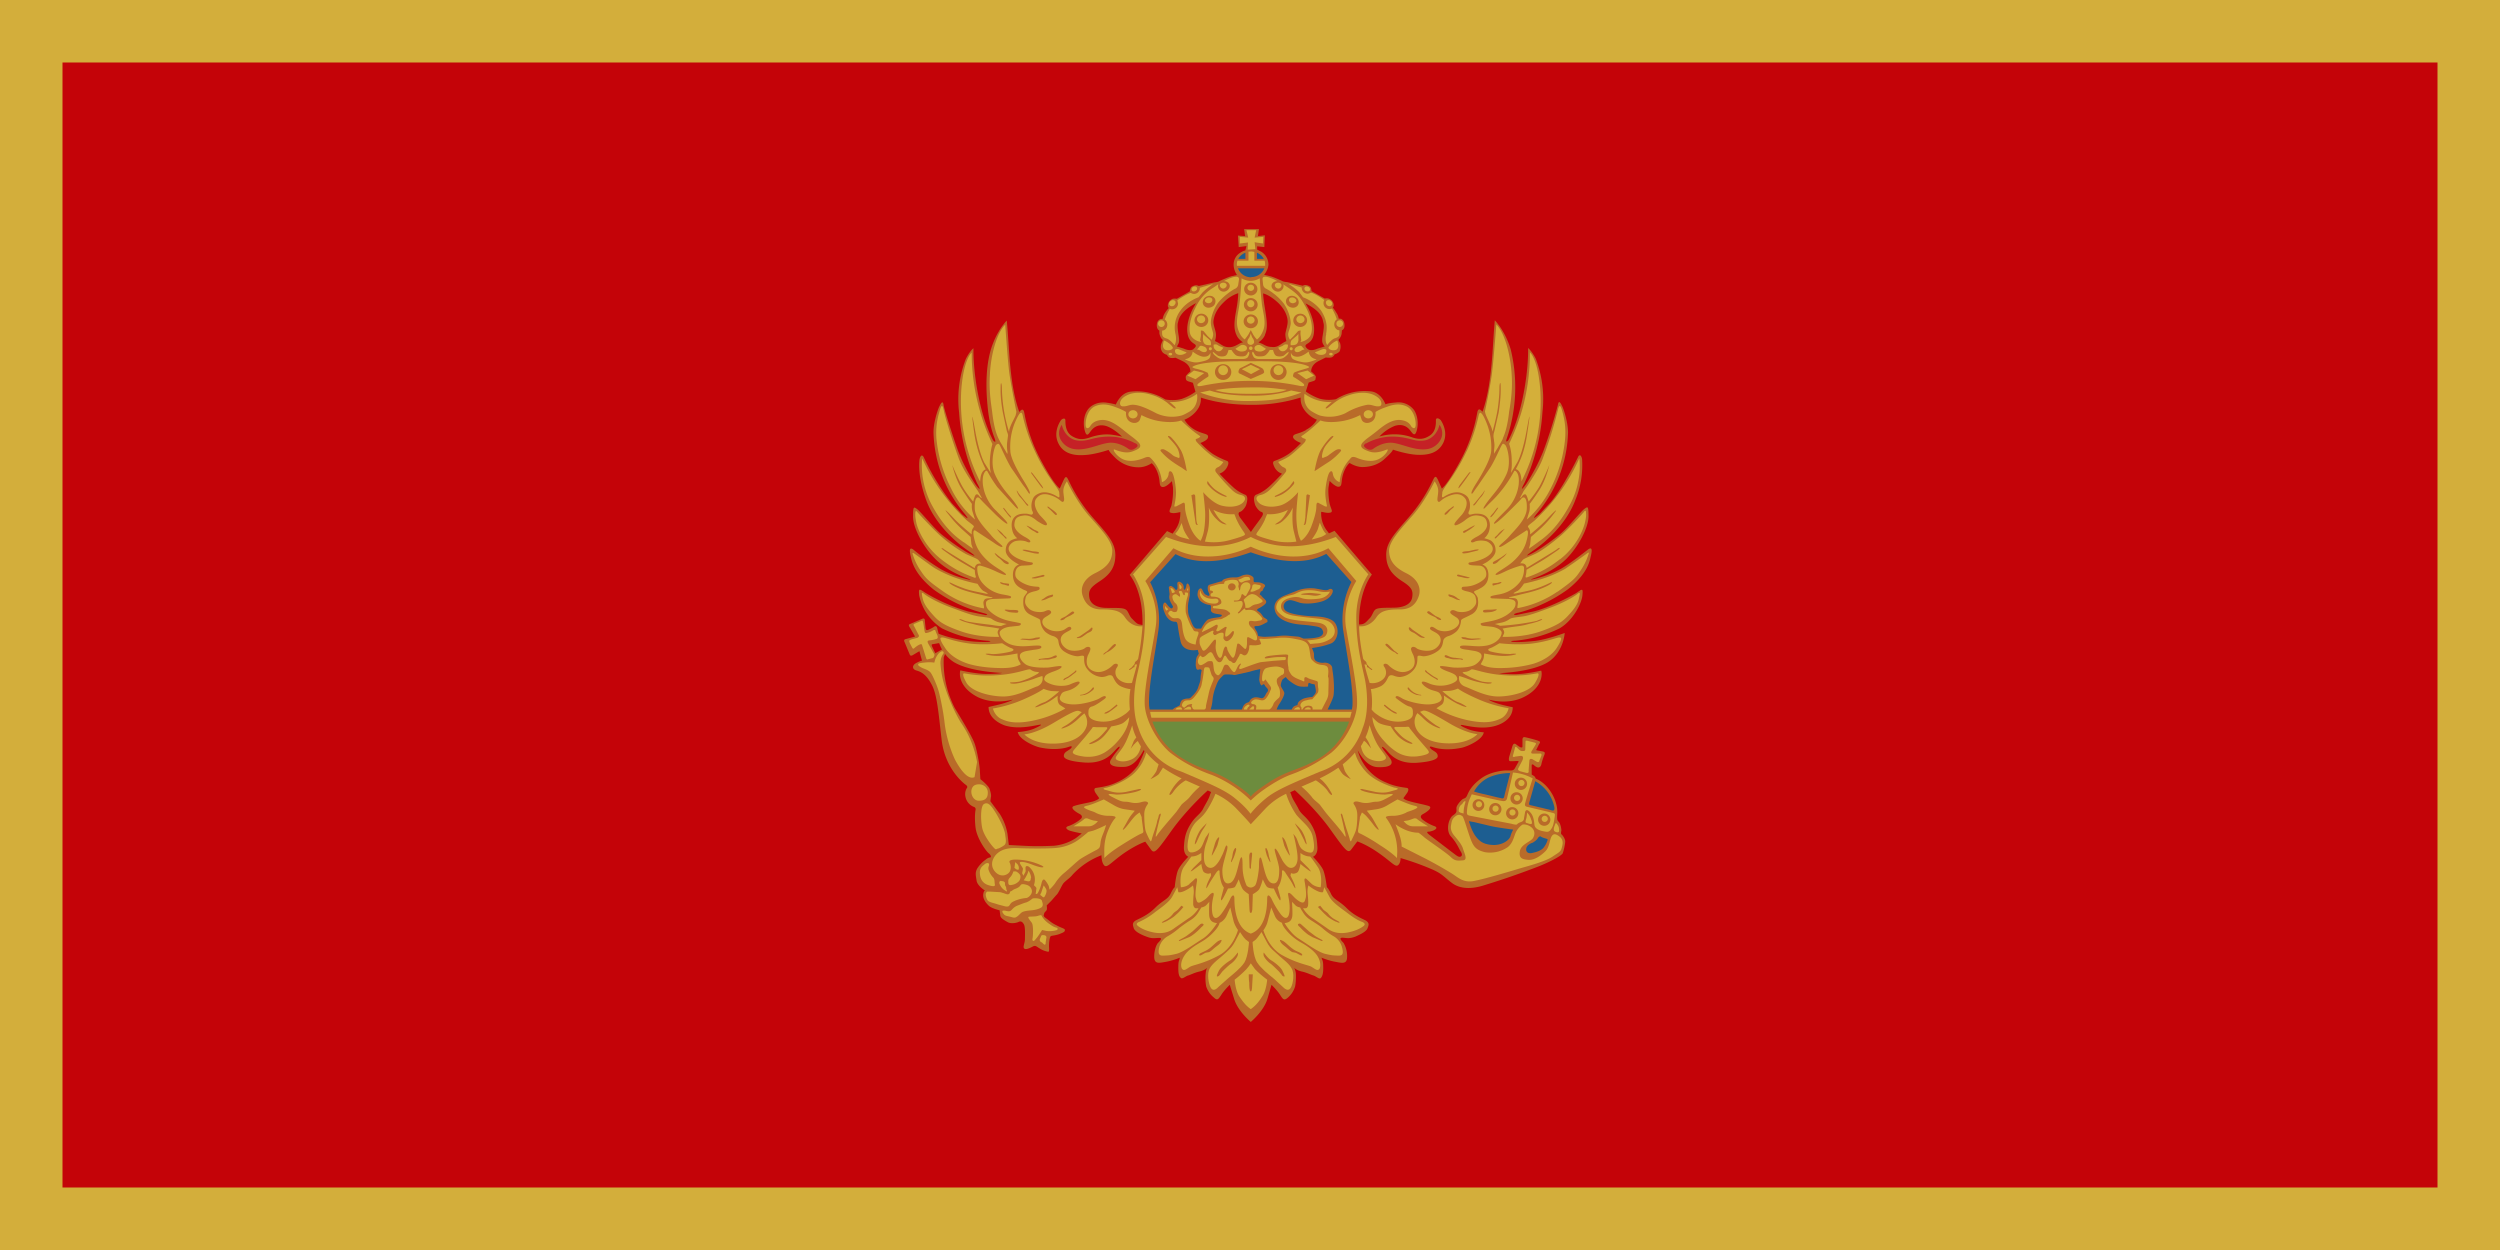 <svg xmlns="http://www.w3.org/2000/svg" width="600" height="300" fill="none"><g clip-path="url(#a)"><path fill="#D3AE3B" d="M0 0h600v300H0z"/><path fill="#C40308" d="M15 15h570v270H15z"/><path fill="#B96B29" d="M364.408 147.06a35.7 35.7 0 0 0 11.922-5.654c4.302-3.442 5.101-6.207 5.408-7.682.369-1.475.492-2.643-.614-1.844-1.107.861-4.364 3.442-6.576 4.671-2.274 1.229-4.302 1.843-5.531 2.212-1.229.307-2.212.553-1.045.062 1.229-.431 4.978-1.783 7.989-4.732 2.889-2.95 5.224-7.375 5.286-10.079 0-2.704-.185-2.458-1.045-1.844-.861.676-3.933 4.486-5.715 5.961a55 55 0 0 1-5.962 4.241c-1.413.799-3.38 1.721-.614-.185 2.765-1.843 7.989-6.329 10.14-12.106a21.75 21.75 0 0 0 1.659-9.71c0-.615-.491-1.721-.983-.676s-3.995 7.989-6.76 11.062c-2.827 2.95-2.151 2.397-2.827 2.888-.615.492-1.659 1.352-.307-.369a31.46 31.46 0 0 0 7.497-19.481c0-2.212-.922-5.285-1.352-6.207s-.86-1.598-1.045-.553c-.996 3.827-2.186 7.601-3.564 11.308a46 46 0 0 1-4.117 7.866c-.492.676-1.721 2.212-.369-.307a47.6 47.6 0 0 0 4.302-16.962 27.05 27.05 0 0 0-1.598-12.844c-.983-1.905-1.844-2.58-1.844-2.58s.185 4.793-1.229 11.676c-1.413 6.882-3.503 10.447-3.503 10.447s-.922 1.045-.307-.615a38.35 38.35 0 0 0 .86-21.202c-1.413-4.609-3.81-6.944-3.81-6.944-.615 6.576-.553 15.056-2.95 21.94-.43-.43-1.045-1.168-1.29.368a38.8 38.8 0 0 1-4.302 11.922c-2.95 5.408-4.179 6.146-4.179 6.146l-.922-2.09c-.369-.737-.615-1.106-1.106-.123s-2.151 4.794-5.777 8.973-5.654 6.268-5.531 9.403c.062 3.072 1.721 4.732 3.933 6.145 2.213 1.413 2.581 2.212 2.274 3.933-.369 1.721-2.335 2.274-4.056 2.335-1.659.062-3.81-.061-4.609.369-.738.43-.799 1.537-1.598 2.274-.737.799-1.106 1.229-1.844 1.352l-.614.061c-.123-8.296 3.073-11.983 3.073-11.983l-8.973-10.509q-.668.323-1.352.614a2.4 2.4 0 0 0-.246-.368 6.76 6.76 0 0 1-1.597-4.794c.43 0 1.352.369 2.151.185.798-.123.184-.984 0-1.721-.308-.799-.554-3.503-.369-4.486l.246-1.414s1.29 1.414 2.089 1.414.738-.799.86-1.721c.185-1.352.799-3.073 1.844-3.995 0 0 1.475.984 3.073.984s3.81-.431 5.531-2.151c1.843-1.66 1.782-2.028 1.782-2.028s3.257 1.106 5.715 1.229 5.101-.246 6.392-2.889c1.229-2.581-.369-5.039-.615-5.408-.369-.43-1.168-.737-1.168 0 0 .738.062 2.704-1.475 3.688-1.474.983-2.642.922-4.056.491a12.6 12.6 0 0 0-8.05-.245 10.45 10.45 0 0 1 3.749-2.582c1.843-.553 2.949.246 3.564.984.615.737 1.168 1.843 1.659.184.492-1.721.185-3.687-.614-4.916a4.67 4.67 0 0 0-4.425-1.844c-1.844.123-2.458.43-2.458.43s-.922-2.642-3.257-3.073a12.9 12.9 0 0 0-8.604 1.844s-1.905.43-3.933-.123a13 13 0 0 1-3.319-1.72l.676-2.151 1.168-.37c.614-.245.43-.43.553-.921.061-.492-1.106-1.352-1.106-1.352s-.185-1.536 1.782-2.52l1.721-.86s1.167.184 1.598-.123c.491-.369.491-.614.491-.614s.861-.246 1.229-.738a2.88 2.88 0 0 0 .123-1.905c-.246-.615-.553-.738-.246-1.045s.615-.983.615-1.475l.061-.614s.676-.246.615-1.23c0-1.044-.553-1.413-.86-1.536l-.553-.061s0-.615-.554-1.414c-.491-.86-.86-1.229-.86-1.229s.369-.246.184-.922c-.184-.676-.676-1.044-1.167-1.229-.43-.123-.922 0-.922 0l-2.274-1.29-.922-.492s0-.615-.246-.983c-.307-.307-.921-.492-1.229-.492-.307 0-.614.184-.614.184l-3.687-.86c-1.107-.123-1.168-.246-1.168-.246s-2.335-1.106-3.196-1.229l-1.229-.307s.983-1.106 1.045-2.458a3.69 3.69 0 0 0-1.721-3.073l-.983-.492v-.798l1.721.184.123-2.827-1.66.184.246-1.659h-3.564l.245 1.66-1.72-.124.184 2.766 1.844-.246-.246 1.045s-.615.123-1.229.553a3.32 3.32 0 0 0-1.598 2.888c0 1.352.799 2.458.799 2.458l-1.106.246c-.922.185-3.257 1.29-3.257 1.29s0 .124-1.107.247l-3.687.86s-.369-.184-.614-.184c-.246 0-.984.184-1.23.491-.245.369-.307.983-.307.983l-.86.492-2.274 1.29s-.492-.122-.983 0c-.43.185-.922.615-1.106 1.23-.185.676.184.983.184.983s-.369.307-.922 1.168c-.28.427-.469.909-.553 1.413l-.492.062c-.368.123-.921.491-.921 1.536 0 .983.614 1.23.614 1.23v.614c.062.491.369 1.229.676 1.475.307.307 0 .43-.184 1.044-.246.615-.185 1.352.123 1.844.307.615 1.229.86 1.229.86s0 .185.43.553c.43.37 1.598.123 1.598.123l1.782.86c1.966.984 1.782 2.459 1.782 2.459s-1.229.922-1.106 1.413c.061.492 0 .676.553.922l1.168.369.614 2.15a13 13 0 0 1-3.318 1.722c-1.967.553-3.933.123-3.933.123a12.9 12.9 0 0 0-8.543-1.844c-2.335.43-3.318 3.073-3.318 3.073s-.615-.246-2.458-.492c-1.844-.184-3.565.614-4.364 1.844-.86 1.29-1.106 3.257-.614 4.977.491 1.721.983.554 1.597-.184.615-.737 1.721-1.536 3.565-.983 1.844.614 3.687 2.458 3.81 2.581 0 0-.307-.184-2.397-.492-2.273-.307-4.24.246-5.653.738-1.414.43-2.582.491-4.118-.492-1.475-.983-1.475-2.95-1.475-3.687 0-.738-.799-.43-1.106 0-.246.369-1.844 2.827-.615 5.408 1.229 2.642 3.872 3.073 6.392 2.888 2.458-.123 5.715-1.229 5.715-1.229s0 .369 1.721 2.028a7.99 7.99 0 0 0 5.531 2.151c1.659 0 3.072-.983 3.072-.983 1.045.922 1.66 2.642 1.844 3.994.123.922.062 1.721.86 1.721.861 0 2.151-1.413 2.151-1.413l.246 1.413a16 16 0 0 1-.369 4.486c-.245.738-.86 1.598 0 1.721.799.184 1.66-.123 2.151-.184 0 1.966-.43 3.257-1.597 4.793a2.6 2.6 0 0 0-.246.369q-.683-.292-1.352-.615l-8.973 10.509s3.257 3.687 3.073 12.045a13 13 0 0 1-.615-.123c-.737-.122-1.106-.614-1.843-1.352-.799-.737-.861-1.843-1.598-2.273-.799-.492-2.95-.308-4.609-.369-1.721 0-3.687-.615-4.056-2.335-.307-1.721.061-2.459 2.274-3.934 2.212-1.413 3.871-3.072 3.933-6.145.123-3.134-1.844-5.224-5.531-9.403-3.626-4.179-5.285-7.989-5.777-8.972s-.737-.615-1.106.123l-.922 2.028s-1.229-.738-4.179-6.146a38.7 38.7 0 0 1-4.302-11.86c-.246-1.537-.86-.8-1.229-.37-2.458-6.882-2.335-15.363-3.011-21.939 0 0-2.397 2.336-3.81 6.945-1.229 4.179-1.229 9.157-.799 13.52.369 4.117 1.229 6.576 1.659 7.682.615 1.659-.307.614-.307.614s-2.09-3.564-3.503-10.447-1.229-11.677-1.229-11.677-.861.615-1.844 2.582a27.05 27.05 0 0 0-1.598 12.905 47.6 47.6 0 0 0 4.302 16.9c1.352 2.459.123.984-.369.308a43.6 43.6 0 0 1-4.117-7.867c-1.229-3.38-3.442-10.201-3.564-11.307-.185-1.045-.615-.37-1.045.553-.43.922-1.414 3.994-1.352 6.268a31.46 31.46 0 0 0 7.497 19.42c1.352 1.721.308.86-.307.369-.615-.492 0 .061-2.765-2.889a56.3 56.3 0 0 1-6.76-11.062c-.554-1.044-.984.062-1.045.676-.062.615-.43 3.995 1.659 9.71 2.151 5.777 7.375 10.263 10.14 12.107 2.766 1.905.799.983-.614.184a55 55 0 0 1-5.962-4.24c-1.782-1.475-4.854-5.285-5.715-5.961-.86-.615-1.045-.861-1.045 1.843.062 2.704 2.397 7.129 5.347 10.079s6.76 4.302 7.928 4.732c1.167.492.184.246-1.045-.061a24.7 24.7 0 0 1-5.531-2.213 57 57 0 0 1-6.576-4.67c-1.106-.861-.983.368-.614 1.843.307 1.475 1.167 4.241 5.408 7.682a35.5 35.5 0 0 0 11.922 5.654c1.782.492.553.492.553.492l-4.179-.861a43.8 43.8 0 0 1-10.263-4.486c-1.413-.922-1.659-1.229-1.475.615a12.29 12.29 0 0 0 5.47 7.927 30.5 30.5 0 0 0 10.57 2.95c1.536.062 1.106.246.43.307a31 31 0 0 1-11.799-1.966l-.307-1.229c-.123-.738-.553-.615-.738-.492-.246.184-.43.307-1.229.676-.799.43-.799-.061-.86-.307l-.185-1.844c0-.491-.307-.553-.676-.369l-2.888 1.23c-.615.245 0 .798.307 1.413q.453.804.922 1.598l-2.274.614c-.491.123-.369.492-.184.861l1.167 2.827c.185.491.676.184.676.184l1.66-.983.614 2.274s-.799.184-1.659.737c-.799.615-.614 1.414.43 1.659.984.308 2.213.861 3.503 3.257 1.352 2.397 1.659 6.699 2.458 13.521.861 6.76 5.163 10.201 5.777 10.631.615.43.246.799.246.799s-.615.861-.307 2.151a3.26 3.26 0 0 0 1.966 2.335c.615.185.43.799.43.799s-.307 1.414 0 4.118c.308 2.642 2.459 5.592 3.073 6.145.615.492.615.738.615.984-.123.184-.553 0-1.229.614a7.5 7.5 0 0 0-2.09 2.212c-.491.984-.307 1.537-.123 2.766.123 1.29 2.028 2.458 2.028 2.458s-.368.062-.43 1.045c-.061.922.615 1.966 1.475 2.704.799.614 2.458.983 2.458.983l.185 1.352c.122.615 1.167 1.168 1.843 1.537.676.368 2.028.184 2.581-.123.553-.246.922.061 1.229.614.369.615.246 2.704.246 3.565s-.491 1.72-.246 2.15c.308.431 1.107.123 1.967-.307.799-.491.983-.123 1.721.307a5.5 5.5 0 0 0 2.151.861c.307 0 .184-.799.184-1.414s.123-2.089.43-2.335c.123-.123 1.414-.184 2.335-.614.431-.185 1.045-.369 1.045-.799.062-.431-.614-.431-1.966-1.168-1.414-.676-1.66-1.106-2.581-1.721-.861-.614-.431-.799-.431-1.106 0-.246.431-.553.615-.86.123-.369 0-1.107 0-1.107l1.106-1.106 1.229-1.413c.492-.369 1.229-2.213 1.659-2.766.492-.614 1.537-1.229 2.213-2.089a18.25 18.25 0 0 1 6.944-4.671s-.061 1.598.615 2.397 1.598-.614 4.609-2.765c3.073-2.151 5.285-2.889 5.285-2.889l1.475 2.028c.799.984 1.536-.061 5.224-5.223 2.949-3.995 6.76-7.744 8.296-9.096l.799.369-.246.615c-.307 1.106-.86 1.843-1.598 3.257-.676 1.475-1.843 1.843-3.072 3.81-1.23 1.966-1.475 3.38-1.598 5.408s1.044 2.458 1.044 2.458-1.843 1.844-2.458 3.196c-.553 1.352-.799 4.117-.799 4.117s-.307.123-.983 1.537-1.905 1.597-3.687 3.38c-1.844 1.843-3.81 2.581-4.732 3.072-.922.615-.615 1.168-.43 1.844.245.737 1.536 1.475 3.072 2.028 1.414.553 1.967.307 2.95.307 1.045-.061.246.738-.184 1.168s-.983 1.905-.922 3.564c.123 1.66 1.352 1.229 2.888.984a17 17 0 0 0 3.257-.984l-.122.492c-.185.43-.246.799-.246 2.089s.184 1.967.614 2.274c.308.369 1.106-.368 1.66-.553.553-.123 1.474-.676 2.826-.983s1.844-.922 1.844-.922-.307.43-.369 1.352c-.123.983-.061 2.335.123 3.196a5.8 5.8 0 0 0 1.783 2.581c.921.86 1.106.491 1.843-.615.615-1.044 2.028-2.396 2.028-2.396l1.045 3.38c.922 3.011 3.994 5.53 3.994 5.53s3.073-2.519 3.995-5.53l.983-3.38s1.414 1.352 2.09 2.458c.676 1.044.922 1.413 1.843.614a5.77 5.77 0 0 0 1.721-2.642c.185-.861.246-2.213.185-3.196-.123-.922-.431-1.352-.431-1.352s.492.615 1.844.922 2.335.86 2.888.983c.554.185 1.291.922 1.66.615.368-.369.614-1.045.614-2.336s-.061-1.659-.246-2.089l-.184-.492s1.782.738 3.319.984c1.536.307 2.765.614 2.827-.984a6.15 6.15 0 0 0-.861-3.564c-.43-.43-1.229-1.229-.246-1.229 1.045.061 1.537.307 3.073-.246 1.414-.615 2.704-1.291 2.95-2.028.246-.676.553-1.229-.43-1.844-.922-.491-2.889-1.229-4.671-3.072-1.843-1.783-3.073-1.967-3.687-3.38-.676-1.414-.983-1.537-.983-1.537s-.308-2.765-.861-4.117c-.614-1.352-2.458-3.196-2.458-3.196s1.229-.43 1.045-2.458c-.123-2.028-.308-3.38-1.537-5.408-1.29-1.967-2.458-2.335-3.072-3.81-.799-1.475-1.352-2.151-1.66-3.196l-.245-.615q.55-.25 1.106-.491c1.475 1.352 5.346 5.039 8.296 9.095 3.687 5.162 4.425 6.207 5.224 5.162l1.475-1.966s2.274.737 5.285 2.888c3.073 2.151 3.933 3.503 4.609 2.704.369-.369.492-1.045.492-1.598a64 64 0 0 1 7.251 2.581c2.643 1.107 2.889 1.721 4.978 3.319 2.09 1.659 5.039 1.536 7.866.615a187 187 0 0 0 13.275-4.61c3.011-1.229 5.162-2.458 5.531-3.011.245-.614.614-2.274.614-2.888 0-.615-.614-1.475-.86-1.66-.246-.122-.123-.614-.062-.983 0-.369-.184-1.536-.614-2.028-.492-.491-.43-.676-.369-2.151.123-3.072-2.089-7.006-5.162-8.235 0 0-.123-.368-.369-.614l-.614-.369v-2.151c0-.369.122-.307.368-.246.185.123.553.553 1.045.676s.799-.246.922-.799c.123-.614.491-1.72.737-2.273.185-.615-.061-.615-.307-.738l-1.352-.246c-.369-.061-.369-.123-.246-.307l.615-1.229c.491-.615.061-.676-.369-.86a36 36 0 0 0-3.011-.799c-.553-.123-.615.368-.615.614v1.598c0 .369-.307.246-.553.184a8 8 0 0 1-1.045-.737c-.43-.246-.614 0-.799.43l-.798 2.643c-.123.553-.062.921.122.983.185.123 1.23 0 1.844 0 .553 0 .184.369.184.369l-.798 1.413c-.246.43-.615.492-1.107.492h-1.229s-3.257.123-5.654 1.843c-2.396 1.721-3.072 3.258-3.441 4.118s-.799.676-1.168.983-1.413 1.414-1.413 2.09.246 1.044-.799 1.72-1.844 3.626-.492 5.101c1.414 1.537 1.967 3.073 2.458 3.81.369.738 0 1.045-.43 1.045s-1.106-.614-1.782-1.106l-5.224-3.995c-1.413-1.044-.368-.922-.368-.922s.368 0 1.167-.307c.799-.369.922-.799.123-1.045a10.3 10.3 0 0 1-2.827-1.597c-.43-.431-.614-.861.185-1.291s2.581-1.598 1.229-1.966c-1.475-.431-3.073-.676-4.486-1.107-1.352-.368-1.475-.737-1.475-.737l.921-1.291s.676-1.044-.122-1.167c-.861-.123-2.95-.369-4.794-1.229a11.56 11.56 0 0 1-6.944-7.682v-.062c.737 1.352 2.335 3.933 4.793 3.995 3.38.123 3.749-.922 3.011-2.028-.798-1.106-1.659-2.09-1.843-2.458-.246-.308-.307-.738.614.123.861.798 2.459 3.625 7.559 3.318 5.04-.369 5.04-1.352 5.04-1.598 0-.983-1.045-1.167-1.66-1.782-.307-.307-.491-.737.553-.369 1.045.369 3.503.861 6.945.123 1.29-.307 4.916-1.843 5.223-3.687 0 0-2.273-.123-3.871-.799-1.537-.614-2.458-1.229-.799-.86 1.659.307 4.916.983 7.805 0 1.659-.553 3.81-1.844 3.81-4.364 0 0-3.073-.614-4.24-1.106-1.168-.369-1.537-.737-1.537-.737s4.486 1.413 8.481-.615c4.056-2.028 4.24-4.855 4.24-5.531 0-.614-.123-.799-.123-.799s-3.687.861-6.391.861c-2.765 0-3.626-.246-3.626-.246s7.682-.246 11.554-2.581c3.871-2.397 4.117-7.068 4.117-7.068s-4.363 1.598-7.129 1.906-4.424.307-5.1.245c-.676 0-1.106-.245.43-.307a30.1 30.1 0 0 0 10.57-2.95c3.257-1.905 5.285-5.961 5.47-7.866s0-1.598-1.475-.615c-1.414.861-6.76 3.626-10.263 4.425l-4.179.861s-1.352-.062.43-.553zm-138.397 8.849-1.536.86-.799-1.659c-.123-.369-.061-.492.123-.492l1.413-.245h.185c.184.43.369.983.676 1.475zm47.198 27.655a12.36 12.36 0 0 1-5.408 4.302c-1.844.86-3.872 1.106-4.732 1.229s-.123 1.229-.123 1.229l.86 1.229s-.123.369-1.475.799c-1.352.369-3.073.614-4.425 1.045-1.413.368.369 1.536 1.23 1.966.737.43.614.922.122 1.291-.43.43-1.966 1.352-2.826 1.597-.799.246-.615.676.122 1.045.861.307 3.073.738 3.073.738l-1.413 1.106a11.6 11.6 0 0 1-5.347 1.844c-1.536.061-4.056.184-7.19 0l-3.564-.185-.308-2.642a13.2 13.2 0 0 0-1.843-4.794l-2.274-3.073.123-.921c.123-.492 0-1.045-.308-2.029-.368-.921-2.212-2.335-2.212-2.335l-.123-1.966c0-.984-.614-4.732-1.229-6.515-.614-1.782-3.503-6.452-4.793-8.603a24.1 24.1 0 0 1-2.643-12.168l.307-.799a7.9 7.9 0 0 0 2.151 1.966c3.872 2.336 11.554 2.581 11.554 2.581s-.861.246-3.626.246c-2.766 0-6.391-.86-6.391-.86s-.123.184-.123.86c0 .615.184 3.442 4.24 5.531 3.995 1.967 8.481.615 8.481.615s-.369.307-1.537.676c-1.106.43-4.301 1.106-4.301 1.106 0 2.458 2.212 3.81 3.871 4.425 2.889.922 6.146.246 7.805-.062 1.721-.368.738.185-.799.861-1.598.676-3.872.799-3.872.799.369 1.843 3.934 3.38 5.286 3.687 3.38.737 5.899.246 6.883-.123 1.044-.369.86.061.553.369-.615.614-1.66.799-1.66 1.782 0 .246 0 1.229 5.04 1.598 5.039.307 6.76-2.459 7.62-3.319s.799-.43.615-.061c-.246.307-1.107 1.29-1.844 2.458-.799 1.045-.43 2.089 2.95 1.966 2.458 0 4.056-2.704 4.793-4.056v.062l.185.184a32 32 0 0 1-1.475 3.257zm40.806-109.513-.676-1.23s1.843.861 3.073 2.152c1.106 1.229 1.044 1.966 1.229 2.581.184.614 0 1.782-.185 2.888-.184 1.045-.184 1.721.062 2.09.184.43.43.614.43.614l-1.659.492c-.799.369-1.844.615-2.459.123-.553-.492-.676-.799-.307-1.106s1.721-.738 1.844-3.073c.184-2.274-.922-4.67-1.352-5.531m-10.447 6.33c.491-1.106.614-2.151.307-4.425-.246-1.905-.615-3.503-.738-5.53 0 0 1.414.245 3.442 2.089s2.458 3.748 2.458 4.67-.43 2.09-.553 2.95c0 .922.246 1.72.246 1.72s-.676.308-1.352.8c-.676.43-1.168.737-2.151.614-1.045 0-1.659-.43-2.274-.737l-.922-.369s1.168-.676 1.598-1.844zm-9.833-7.866a8.6 8.6 0 0 1 3.441-2.151c-.061 2.09-.43 3.687-.737 5.53-.308 2.336-.185 3.38.307 4.487.43 1.106 1.598 1.782 1.598 1.782s-.369 0-.983.369c-.615.307-1.23.737-2.213.799-1.045 0-1.475-.246-2.151-.676a8.6 8.6 0 0 0-1.413-.8s.307-.798.246-1.659c-.062-.921-.615-2.028-.615-2.95.062-.983.492-2.826 2.52-4.731m-7.252 11.246c-.615.492-1.659.246-2.458-.123l-1.598-.492s.184-.184.369-.614c.246-.369.246-1.045.061-2.09-.184-1.106-.307-2.273-.184-2.888.184-.615.184-1.352 1.29-2.581 1.168-1.29 3.073-2.213 3.073-2.213l-.737 1.291c-.431.86-1.537 3.257-1.352 5.531.184 2.335 1.536 2.766 1.843 3.073.369.307.246.614-.368 1.106zm26.917 19.481c-1.966 1.045-3.072.799-3.072 1.659.122.799 1.905 1.414 1.905 1.414s-1.844 1.966-3.257 2.827c-1.414.922-3.073 1.475-3.073 1.475s-.615.123-.246.983a3.32 3.32 0 0 0 1.352 1.782l.676.307s-2.458 2.643-3.564 3.503a9.4 9.4 0 0 1-2.643 1.537c-.86.369-.43 1.843-.246 2.458.246.615.984 1.536 1.475 1.659.43.123.615.492 0 1.352-.43.676-1.844 2.458-2.458 3.442h-.062l-2.581-3.442c-.553-.86-.368-1.229 0-1.352.492-.123 1.229-.983 1.475-1.659.185-.615.615-2.089-.246-2.458a9.4 9.4 0 0 1-2.581-1.537 49 49 0 0 1-3.564-3.503l.615-.307a3.32 3.32 0 0 0 1.413-1.782c.307-.86-.246-.983-.246-.983s-1.659-.615-3.073-1.475c-1.474-.861-3.318-2.827-3.318-2.827s1.843-.615 1.843-1.414c.123-.86-.983-.614-3.011-1.659-1.966-1.106-2.642-2.52-2.642-2.52s2.335-.798 3.503-3.072c.337-.686.486-1.45.43-2.213h.061c3.688 1.23 8.051 1.721 11.922 1.721a38.7 38.7 0 0 0 11.861-1.72h.123a4.3 4.3 0 0 0 .43 2.212c1.168 2.274 3.442 3.072 3.442 3.072s-.615 1.414-2.643 2.459z"/><path fill="#D4AF3A" d="M325.507 148.105c0-6.268 2.888-10.263 2.888-10.263l-7.805-8.972c-7.497 2.888-14.319 3.072-20.403 0-6.084 3.072-12.905 2.888-20.341 0l-7.928 8.972s2.888 3.995 2.888 10.202-1.229 10.939-1.905 13.95c-.737 3.073-1.29 8.665.308 12.721a16.15 16.15 0 0 0 10.262 10.447c6.945 2.95 10.632 4.487 13.029 6.515 2.458 1.966 3.626 3.626 3.626 3.626s1.229-1.66 3.687-3.688c2.397-1.966 6.023-3.503 12.906-6.391a16.23 16.23 0 0 0 10.324-10.509c1.659-4.056 1.045-9.71.307-12.721-.676-3.073-1.843-7.682-1.843-13.889"/><path fill="#B96B29" d="M323.049 150.686c-.984-6.023 2.458-11.247 2.458-11.247l-6.699-7.866c-5.162 2.888-12.352 2.52-18.621-.369-6.207 2.889-13.397 3.257-18.559.369l-6.76 7.866s3.503 5.224 2.458 11.247c-.922 5.961-3.073 15.363-2.52 19.235.554 3.872 3.258 8.358 6.023 10.693a35.7 35.7 0 0 0 9.956 5.347 28.7 28.7 0 0 1 9.402 6.145s.922-.922 2.274-1.966c1.414-1.045 4.302-3.073 7.19-4.179a36.3 36.3 0 0 0 9.895-5.347c2.827-2.335 5.531-6.821 6.084-10.693.491-3.872-1.598-13.336-2.581-19.297z"/><path fill="#1D5E91" d="M322.373 151.362a19.97 19.97 0 0 1 1.966-11.676l-6.022-6.761c-5.162 2.705-11.369 2.029-18.129-.368-6.76 2.397-12.967 3.073-18.068.43l-6.084 6.76s2.888 5.162 1.966 11.615-2.458 13.766-2.212 18.068l.123.86h5.531s.307-.369.922-.614c.614-.246.799-.431.799-.431s.122-1.106.737-1.352c.676-.245.983-.245 1.229-.245.307 0 .492-.062.799-.369.307-.369 1.229-1.106 1.598-2.213.369-1.167.614-1.597.614-2.335 0-.737.246-1.844.246-1.844s-.123-.368-.676-.184c-.614.184-.614-.369-.737-.922 0-.553 0-1.659.307-2.212l.43-.676-.246-.922s-3.503.738-4.117-2.028c-.615-2.765-.676-3.994-.799-4.302-.061-.307-.184-.43-.615-.43-.491 0-1.474-.246-2.212-1.659-.614-1.414-.737-2.028-.492-2.581.185-.553.554-.308.615-.185.184.185 1.106 1.537 1.475 1.168s.184-.369-.369-1.414c-.491-1.106-.307-1.413-.246-1.966l-.184-1.536c0-.246.307-.492.615-.369.368.184.614.369.798.614.123.123.185.369.492.246.307-.184.123-1.167.123-1.475 0-.368.369-.614.799-.307a1.35 1.35 0 0 1 .737 1.106c0 .369 0 .676.185.676.184 0 .368-.553.43-.86 0-.369.246-.922.553-.43.307.43.43 1.044.307 1.72s.123.308-.123 1.475c-.245 1.229-.368 1.721-.307 2.581 0 .922 0 1.414.492 2.459.43 1.106.799 2.335 1.598 2.396h1.044s.922-1.72 1.598-2.151c.738-.368 1.721-.43 2.458-.553.615-.061.922-.307.922-.491 0-.123-.184-.185-1.045-.308-.86-.123-1.536-.307-1.597-.983 0-.614.184-1.229-.369-1.229-.615 0-1.967-.492-2.458-1.352-.492-.922-.369-1.106-.308-1.659 0-.492.676-1.475 1.107-.553.43.983.676 1.106 1.044 1.229.308.246.799.307.615-.308-.307-.614-.43-1.044-.369-1.536 0-.492.369-.676.738-.737l2.089-.615.615-.123s.061-.43.86-.614a5.5 5.5 0 0 1 1.844-.308c.491 0 .921.062 1.659-.245.545-.3 1.16-.448 1.782-.431.428.05.833.221 1.168.492.307.184.246.553.246.86 0 .308 0 .492.491.492.553 0 .983 0 1.414.184.491.185 1.106.431.737.922-.43.492-.43 1.045-.737 1.045-.246 0-.246.246-.308.43-.123.184-.245.307.062.492.307.184.307.368.737.737.369.369.984.799.369 1.414s-1.659 1.106-1.659 1.106-.615.307.061.676c.738.43 1.045 1.229 1.291 1.413l.737.492c.185.061.123.615.123.615l-.922.491c-.491.246-1.044.492-1.536.492s-.799 0-.615.43c.246.492.615.983.676 1.229l.185.738s.86.184 1.598.184l2.642-.123c1.598-.184 2.09-.246 3.626-.061 1.536.122 1.782.122 2.151.245l.86.369s2.151 0 3.38-.307c1.229-.246 1.475-1.045 1.291-1.475-.184-.369-.123-.983-2.213-1.229-2.15-.369-2.949-.246-4.609-.553-1.72-.308-4.301-1.168-4.732-3.257-.491-2.09 1.229-2.95 2.028-3.38l3.565-1.414c.86-.307 2.396-.614 3.994-.43 1.66.246 2.581.614 3.257.307.615-.43 1.168-.123 1.045.492-.123.614-.799 1.782-2.642 2.335-1.844.553-4.056.615-5.224.307-1.229-.368-2.09-.799-2.827-.553s-1.536 1.168-.799 2.274c.799 1.045 4.855 1.414 5.9 1.475 1.106.123 5.101-.123 6.268 1.844 1.106 1.966.185 4.24-1.106 4.732a18 18 0 0 1-3.503.922l-1.045.184s.492 1.045.492 1.475-.062 1.229.43 1.598c.492.307 1.229.553 2.028.43.861-.062 1.844.491 1.905 1.229.062.799.308 1.844.369 3.38.123 1.536 0 2.765 0 2.765s0 .615-.246 1.168c-.184.615-1.229 2.704-1.229 2.704h5.838l.123-.86c.246-4.364-1.229-11.677-2.212-18.129z"/><path fill="#6D8C3E" d="M276.588 173.177a16.84 16.84 0 0 0 7.129 8.788c5.039 3.073 7.251 2.643 11.983 5.716 4.732 3.072 4.425 3.564 4.487 3.564.061 0-.246-.492 4.486-3.564s6.944-2.704 11.984-5.716a16.84 16.84 0 0 0 7.128-8.788h-47.197"/><path fill="#D4AF3A" d="M280.706 147.736c.553.615.922.738 1.782.615.799 0 1.045.553 1.168 1.229.123.615.123 2.151.737 3.564.615 1.414 2.581 1.537 2.581 1.537 0-.676.307-1.598.615-2.397 0-.123.307-.737-.43-.737-.738 0-.676-.308-1.107-.984-.43-.614-1.229-2.458-1.475-3.687a9.9 9.9 0 0 1 .369-3.503c.246-.614.246-1.045 0-1.168h-.614s.123.615-.062.615c-.184.123-.369-.246-.491-.615-.185-.43-.308-.368-.615-.368s-.307.307-.061.614c.184.246.061.799.061.799l-.86-.614c-.308-.123-.861.123-.922.491-.062.308.184 1.229.737 1.66s.615 1.352.369 1.843c-.123.369-.922.307-1.106.123a.5.5 0 0 0-.571-.123.5.5 0 0 0-.167.123c-.245.307-.491.43.062.983m-.307-1.536-.431-.369a22 22 0 0 1-.307-.43l-.061.43c0 .308.368.738.368.738zm1.229-3.933c.245-.062.43-.123.245-.43-.245-.308-.368-.615-.614-.615-.184-.123-.369-.061-.369-.061l.307.799c0 .307.123.43.369.307zm1.475-1.229c0 .307 0 .43.245.307.246-.123.308-.43.185-.615a1.2 1.2 0 0 0-.369-.43l-.184-.123s.123.615.061.922zm2.089.368-.061-.614s0 .369-.185.614c-.123.185-.061.123 0 .308.185.123.246 0 .246-.308m3.319 14.442c.43.984 1.474-.553 2.458-1.782.983-1.229.922-.246.799.738a4.67 4.67 0 0 0 .614 2.765c.43.615.738.246.922-.246.123-.43.307-1.475.615-1.966.307-.43.614 0 .614.369.062.43.615 1.352 1.045 1.905.492.614.737-.185.922-.861l.43-2.151c.123-.368.614 0 .614 0l.984.922c.614.615.676-.369.737-.86.062-.492-.061-1.537.123-1.721s.738.246 1.536.615c.861.43.799-.369.738-.799a4.55 4.55 0 0 0-1.229-2.09c-.738-.614-.799-1.229-.615-1.536.246-.307 1.045 0 1.598-.062l1.106-.184c.43-.123.43-.492.43-.492s-.307-.491-.86-.983-.86-.86-1.536-.983c-.676-.185-1.598 0-1.598 0l-.123-.246c-.061-.184-.246-.184-.369 0l-.737.676c-.246.246-.43.369-.615.307-.123-.123.185-.368.185-.368s.307-.246.614-.861c.369-.614.43-1.229.185-1.598-.246-.245-.922 0-1.352 0-.369 0-.615.123-.615-.123 0-.184.369-.061.86-.122.492-.062.799-.615.922-1.168s.307-.369.615-.123c.246.307.553.246.614 0l.615-1.106c.307-.492.491-1.168.184-1.598-.369-.492-1.229-.43-1.598-.123-.368.307-.614.615-.676 1.291-.123.737-.307.307-.307.122 0-.245-.246-.614-.123-.921.123-.246 0-.615 0-.615s-.061-.614-.737-.676a5.3 5.3 0 0 0-2.151.184c-.615.123-.553.738-.553.738l-1.045.061c-.553.062-1.229.308-1.721.431-.491.123-.676.184-.676.43l.062.676s.43 0 .614.184c.185.185.123.307-.123.43s-.368.123-.368.431c0 .307.122.43.43.43.246 0 .799 0 1.413.246.615.245.799.86.738 1.229 0 .307-.922.737-1.414.737s-.614.062-.614.369.614.246.614.246l1.598.184c1.045.123 1.229.369 1.721.737.43.431.123.554-.123.615-.246.184-.615.492-.922.615-.369.122-.614.368-.922.43-.307.061-1.106 0-2.581.614-1.475.615-2.028 2.52-2.028 2.52l.86-.43a22 22 0 0 0 2.336-1.229c.737-.431.737.245.369.921-.369.676.368.554.614.369l1.229-.799c.738-.368.492.246.492.246s-.246.43-.307 1.536c-.062 1.045 1.044 0 1.536-.614.553-.676.737 0 .369.737-.369.799-1.107 1.414-1.537 1.414s-.737-.492-.799-.738c0-.245.185-1.044-.061-1.229-.307-.184-1.045 0-1.598.369-.553.307-.615.061-.799-.246-.123-.246.185-.369.062-.614-.123-.123-.369 0-.615.123l-1.721.921c-1.044.553-.983.799-.983 1.537s.184.922.615 1.843"/><path fill="#D4AF3A" d="m298.159 139.746.614-.307.922-.184c.43 0 .369-.308.246-.492-.061-.246-.246-.307-.86-.307-.553 0-.922.307-1.229.43l-.676.246.245.368c.246.308.554.369.738.246m2.335 2.274.492-.123.799-.369c.368-.122.491-.184.737-.614.246-.492-.246-.492-.922-.615-.614-.184-.983 0-1.044.308-.062.245 0 .491-.308.983-.307.492 0 .43.246.43m-.184.615c-.615 0-1.414.921-1.659 1.106-.246.184-.123.369-.123.369l.245.737c.123.43.123 1.045.123 1.045h.492c.369 0 .615-.123.983-.43.328-.232.708-.38 1.106-.431.554-.123.799-.184 1.352-.491.615-.308-.307-.861-.921-1.352a2.28 2.28 0 0 0-1.598-.615zm-8.604 2.212c.492-.061.738-.307.738-.615 0-.307-.246-.614-.922-.553-1.598.185-3.134-.43-3.442-1.966 0 0-.491.983.492 2.089s2.642 1.106 3.134 1.045m-5.469 25.197.307.245h2.458c.43-.123.43-.491.43-.737 0-.307.246-1.229.615-2.888.307-1.598.922-2.766 1.167-3.442.246-.615-.245-.86-.43-1.229l-.491-1.536c-.062-.369-.615-.308-.984-.308-.307 0-.368.553-.43 1.045 0 .492-.246 1.905-.491 3.134-.246 1.229-1.66 2.889-2.028 3.257s-.738.492-.984.492-.86 0-1.106.184a1.458 1.458 0 0 0-.614.984c0 .368.553.614.553.614l.614-.491c.185-.246.615-.308.922-.369.43-.062.43.061.307.246-.123.184-.061.245.185.737zm-3.688-.123c-.246 0-.368.245-.43.368h1.598a.87.87 0 0 0-.184-.43c-.185-.184-.676-.061-1.045 0z"/><path fill="#D4AF3A" d="M284.7 169.86c-.232.1-.441.246-.614.43h1.782c0-.123.062-.369-.123-.553-.43-.307-.799 0-1.045.123m14.873-.738c-.185 0-.369.185-.615.369-.307.185-.369.492-.43.738a.2.2 0 0 0 0 .061h.799a.13.13 0 0 0 0-.061c0-.246.123-.431.43-.676.307-.308 0-.431-.184-.431m1.413.799c0-.245-.061-.43-.246-.43-.123 0-.43.307-.614.492a1.5 1.5 0 0 0-.308.307h1.045z"/><path fill="#D4AF3A" d="M307.746 161.993c.492-.369.431-.492.431-.922 0-.369 0-.492-.185-.615a3.6 3.6 0 0 0-1.72-.491c-.676 0-2.09.184-2.582.491-.553.369-.798 1.66-.798 2.336 0 .614.122.737.307.737.184 0 .491-.491.491-.491l1.107 1.536c.43.615.245.86 0 1.352-.123.492-.861 1.782-1.352 2.028-.615.307-.984 0-1.598-.061-.676-.123-1.045.061-1.414.43-.368.368 0 .676.246.676.185 0 .492 0 .738.307.184.184.061.737 0 .983h3.195c.553-.246.922-.983 1.045-1.413.184-.43.86-1.045 1.229-1.352.307-.307.307-.492.307-1.229s-.123-1.045-.368-1.537c-.308-.491-.492-1.229-.369-1.598 0-.43.737-.86 1.229-1.229z"/><path fill="#D4AF3A" d="M302.461 154.004c.369.554.185.615-.246.738a5.2 5.2 0 0 1-1.72.123c-.676-.062-.676 0-.676.369a3.08 3.08 0 0 1-.492 1.659c-.43.614-.983.369-1.229.123-.369-.185-.553-.123-.615.246l-.737 1.29c-.307.615-.553.615-.799.553s-.43-.43-.676-.43-.615-.492-.983-1.106c-.369-.553-.553.061-.799.614-.246.492-.43.799-.922.738-.43 0-.983-.922-1.229-1.414s-.43-.983-.799-.983c-.43 0-1.045.86-1.475 1.045-.43.246-.614.184-.799-.123-.184-.246-.43.123-.676.737-.246.676 0 1.229.369 1.414s1.045-.307 1.536-.615c.492-.368.676-.307 1.229-.307.492 0 .431.86.615 2.028.246 1.229.922 1.352.922 1.352s.246.184.799-.676c.553-.922.614-1.844 1.106-1.844.553 0 .614.123 1.106.861.492.676.922 1.229 1.229.676.307-.492.553-1.291.922-1.598.307-.246.615-.369.246.184-.307.492-.492 1.045.246.861.737-.246 3.503-1.352 4.67-1.598l2.889-.307 2.458-.185c.614 0 .614 0 .676-.43 0-.43-.308-.307-1.414-.307s-1.843.123-2.642.246c-.799.122-1.106.122-.984-.123.123-.185.369-.308 1.23-.431a36 36 0 0 1 3.687-.307c.983 0 .614.307.614.922-.122.615 0 1.598.123 2.151 0 .614.062.799.615 1.659.553.861 2.274 1.352 2.765 1.598.553.307.431 0 .431-.492 0-.491.43-.491.86-.184.43.246 1.229.43 1.782.615.492.123.615.245.615.491 0 .308 0 .922.123 1.475 0 .615 0 .738-.246 1.106l-1.229 1.414s-.492 0-1.414.246c-.983.184-1.29.676-1.413 1.044-.062.431.184.553.246.676v.492h.245c0-.123.185-.307.308-.492.368-.43 1.229-.553 1.782-.307.369.184.369.615.307.799h2.212l1.23-2.397a3.7 3.7 0 0 0 .368-1.598c0-.737.123-3.564 0-3.687-.184-.184 0-.676 0-1.475-.061-.799 0-1.413-1.475-1.536s-1.966-.738-2.458-1.229c-.491-.492-.369-1.66-.737-3.073-.43-1.352-1.414-1.598-3.073-1.905a14.3 14.3 0 0 0-4.302-.307c-1.352.123-2.95.307-3.81.245-.922-.122-.738.123-.43.615z"/><path fill="#D4AF3A" d="m310.82 169.982-.308.307h1.475a.6.6 0 0 0-.123-.43c-.246-.246-.614-.123-1.044.123m2.704-.123a1.35 1.35 0 0 0-.492.43h1.536a.6.6 0 0 0 0-.184c-.061-.246-.553-.492-1.044-.246m-37.488.983q.119.715.307 1.414h47.689l.369-1.414h-48.426zm32.141-22.8c1.475.984 6.268 1.045 8.542 1.475 2.213.492 2.09 2.213 1.414 3.073-.738.922-3.872 1.045-4.425 1.106.307.185.737.861.737.861l1.291-.123a6.77 6.77 0 0 0 3.749-1.229c1.167-.984 1.106-2.459.061-3.565-.983-.983-2.642-1.106-4.302-1.29-1.72-.185-3.072-.308-4.916-.615-1.967-.369-2.888-1.106-2.888-2.212s1.044-1.721 1.782-1.905c.737-.246 1.905-.553 3.011-.123 1.045.369 2.274.43 4.363.184 2.09-.307 2.581-1.721 2.581-1.721s-.245.123-1.352.123c-1.044 0-1.843-.43-3.687-.43-1.966 0-2.642.615-3.564.983-.922.308-3.319.553-3.995 2.09-.737 1.536.062 2.274 1.598 3.318"/><path fill="#B96B29" d="M295.641 141.714c.509 0 .921-.386.921-.861s-.412-.86-.921-.86-.922.385-.922.86.412.861.922.861M314.937 142.328c-1.229-.122-2.765.246-2.765.246s.307.246.737.185c.369 0 1.107 0 2.274.184s1.967-.369 1.967-.369z"/><path fill="#1D5E91" d="M303.629 164.574c-.307-.492-.369-.43-.737-.123-.308.246-.615-.738-.676-1.352l.245-2.52s-1.597.307-2.458.615l-2.458.553c-.676.123-1.106.307-1.475.246-.369-.123-1.168-.123-1.782-.123s-.615.123-1.229.737c-.615.615-.799.922-1.229 2.09a12.3 12.3 0 0 0-.861 3.687 9.6 9.6 0 0 1-.43 1.905h7.498l.307-.737c.181-.376.484-.68.86-.861.307-.123.615-.123.738-.491.123-.308.491-.615.86-.738.43-.184 1.106-.123 1.721.062.614.184.86-.246 1.045-.492s.245-.615.614-.983c.307-.43 0-.799 0-.799l-.614-.676zm11.984.184c-.062-.43 0-.491-.308-.553-.245 0-.676-.123-1.044-.307-.369-.123-.308.86-.308.86s-.921.123-1.905 0c-.983-.123-2.151-1.045-2.581-1.352a3.4 3.4 0 0 1-.86-.922l-.615.431c-.307.184-.491.798-.614 1.474 0 .615.799 1.352.86 1.967 0 .615-.737 1.905-1.106 2.458a5.5 5.5 0 0 0-.738 1.475h3.626c.082-.227.207-.436.369-.614.369-.369.983-.431.983-.431l.123-.491c.123-.308.553-.738 1.414-1.106.922-.308 2.028-.369 2.028-.369s.43-.369.737-.861c.307-.491 0-1.229 0-1.659z"/><path fill="#D4AF3A" d="M285.56 204.519c.677.246 1.967-.245 2.582-.983.614-.799.86-1.966 1.29-2.642l.799-1.168s-.123 1.106-.737 2.643a9.5 9.5 0 0 0-.492 4.178c.246 1.66 1.352 1.906 1.967 1.66.491-.123 1.229-.861 1.843-1.967l.615-1.229c.368-.799.737-2.151.922-2.089.43.061.184.983 0 1.597-.308 1.23-.922 3.073-.984 4.302 0 1.045.123 3.073 1.229 3.196 1.107.061 1.721-.922 2.336-3.196s.737-3.072 1.044-3.072c.246 0 .246 1.597.246 2.273.006 1.568.341 3.118.983 4.548.554.492.984.43.984.43s.43.062.983-.43.983-3.872.983-4.548c0-.614 0-2.212.308-2.212.307 0 .368.737.983 3.011.614 2.274 1.229 3.257 2.335 3.196 1.168-.123 1.229-2.151 1.229-3.257s-.676-2.95-.983-4.241c-.307-1.229.123-1.167.983.492l.799 1.536c.615.984 1.229 1.537 1.598 1.66.615.246 1.721 0 1.967-1.66.307-1.659-.984-6.452-.984-6.452l.615.799c.43.676.614 1.843 1.229 2.642.614.738 1.905 1.229 2.581 1.045.615-.246.738-1.475.246-3.749s-2.458-3.503-3.933-5.285a19.4 19.4 0 0 1-2.458-5.039 16.6 16.6 0 0 0-4.855 3.441l-3.626 3.872s-.615-.799-3.565-3.872a16.6 16.6 0 0 0-4.916-3.441c-.123.368-1.352 3.195-2.704 4.855-.615.799-1.536 1.413-2.212 2.212a7.6 7.6 0 0 0-1.475 3.257c-.492 2.213-.369 3.503.307 3.687z"/><path fill="#D4AF3A" d="M285.438 212.141c.921-.738 1.352-1.229 1.352-1.229s.614-.492.491.553c-.184.983-.491 3.073-.307 3.933.246.86.307 1.659 1.413.983 1.107-.614 1.414-1.044 1.906-1.598.553-.553 1.106-.798.983.062-.185.86-.553 2.212-.369 3.933.184 1.844 1.045 2.028 2.212.553a19.8 19.8 0 0 0 2.151-3.626c.308-.737.984-1.352.984 0 0 2.95.676 7.252 3.933 8.358 3.257-1.106 3.933-5.408 3.933-8.358 0-1.352.676-.737 1.045 0a19.8 19.8 0 0 0 2.151 3.626c1.106 1.475 1.966 1.229 2.151-.553.184-1.721-.185-3.073-.308-3.933s.369-.615.922-.062c.553.554.799.922 1.844 1.598 1.167.615 1.229-.123 1.475-.983.184-.922-.123-2.95-.308-3.933-.123-1.045.492-.492.492-.492l1.291 1.229a3.7 3.7 0 0 0 2.089.738s.553-3.073-.737-4.917c-1.23-1.843-1.783-2.458-1.783-2.458s-.676 0-1.229-.246c-.614-.184-1.106-.614-1.106-.614v1.721l1.905 1.905c.369.491 1.106 1.229 0 .491a30 30 0 0 1-1.905-1.475s-.246 1.537-.676 1.967c-.43.369-1.106.43-1.352.307l-.246-.061-.123.614s.984 1.844 1.107 2.52c.184.737 0 .615-.492-.307-.43-.922-1.352-2.151-1.721-2.766-.369-.676-.983-1.106-.922-.307.062.86-.307 2.397-.614 2.95-.246.553-.43.737-.43.737l.676 2.458c.061.431 0 .922-.308.369-.368-.491-1.29-2.581-1.29-2.581s-1.291 0-1.66-.43c-.368-.369-.983-1.782-.983-1.782s-.491 1.843-.922 2.458c-.43.553-1.475 1.106-1.475 1.106l-.122 3.687c-.123.615-.123.799-.369.799s-.246-.246-.307-.799l-.185-3.687s-.983-.614-1.413-1.168c-.43-.614-.984-2.396-.984-2.396s-.614 1.413-.921 1.843c-.369.308-1.66.369-1.66.369s-.983 2.09-1.352 2.581c-.307.553-.368.062-.307-.307l.676-2.52s-.184-.184-.43-.737c-.307-.615-.615-2.09-.615-2.95.062-.799-.491-.369-.922.307-.43.676-1.229 1.844-1.72 2.766-.492.922-.615 1.044-.492.307s1.106-2.52 1.106-2.52l-.061-.614-.307.061c-.246.123-.861.062-1.352-.307-.431-.369-.615-1.967-.615-1.967l-1.967 1.475c-1.106.738-.368 0 0-.491l1.967-1.905v-1.721s-.615.43-1.106.614c-.615.246-1.291.246-1.291.246l-1.782 2.458c-1.229 1.844-.737 4.917-.737 4.917s1.229 0 2.089-.799zm15.855 20.587-1.106-1.536s-.246.492-1.106 1.475a26.6 26.6 0 0 1-2.766 2.458s.185 2.581 1.106 3.995c.799 1.167 1.537 2.212 2.766 3.072 1.229-.86 2.028-1.905 2.765-3.072.984-1.414 1.168-3.995 1.168-3.995s-1.967-1.475-2.827-2.458z"/><path fill="#B96B29" d="M299.818 235.862c0 .615 0 2.09.369 2.09s.307-1.475.369-2.09l.123-2.028h-.984s0 1.414.123 2.028"/><path fill="#D4AF3A" d="M300.187 94.946c-3.503.061-7.559-.43-9.833-1.23l-2.336.492a32 32 0 0 0 12.169 2.028c5.408-.061 8.48-.614 12.168-2.028l-2.459-.491a31.2 31.2 0 0 1-9.709 1.229m12.598-2.889c-.246-.246-1.844-1.352-2.274-1.536-.369-.246-.061-.799 0-.983.061-.246 1.844-.738 2.827-1.045.983-.246.86-.43.86-.43s-.614-.676-4.179-1.045c-3.564-.43-9.832-.307-9.832-.307s-6.269-.123-9.833.307c-3.565.369-4.179 1.045-4.179 1.045s-.123.184.86.43c.981.205 1.931.535 2.827.983.062.246.369.8 0 .984a28 28 0 0 0-2.274 1.597c-.307.246-.307.615.123.615s.43 0 1.659-.246a58 58 0 0 1 21.633 0c1.229.246 1.229.246 1.659.246s.43-.369.123-.615"/><path fill="#D4AF3A" d="M308.729 93.533c-2.458-.246-3.995-.615-8.542-.553-4.548.061-6.146.307-8.542.614 1.536.615 4.056.922 8.542.922s7.006-.307 8.542-.922zm-9.218-35.337-.062 1.721 1.844-.123-.184-1.659 2.028.307.061-1.598-2.089.185.368-1.782h-2.335l.43 1.782-2.028-.185v1.598zm3.994 4.364h-2.458v-2.09a3.7 3.7 0 0 0-.799-.123l-.614.062v2.15h-2.643a2.8 2.8 0 0 0-.123 1.23h6.76v-.369a3.3 3.3 0 0 0-.123-.86"/><path fill="#1D5E91" d="M300.249 66.492a3.38 3.38 0 0 0 3.196-2.09h-6.33a3.38 3.38 0 0 0 3.196 2.152zm1.414-5.838v1.475h1.659a3.26 3.26 0 0 0-1.659-1.475m-2.766 0a3.26 3.26 0 0 0-1.72 1.475h1.72z"/><path fill="#B96B29" d="m302.215 88.002-2.028-.922-2.028 1.045c-.737.307-.614.246-.86.737-.184.553 0 .738.369.86l2.519 1.23 2.827-1.23c.492-.245.43-.491.246-.921-.123-.369-.43-.492-1.045-.8"/><path fill="#D4AF3A" d="m300.188 87.57-2.151 1.046 2.212 1.167 2.151-1.168zm0-7.558s-.184.737-.43 1.106c-.246.307-.43.615-.369 1.045 0 .368.492.614.799.614.246 0 .737-.246.799-.614 0-.43-.123-.738-.369-1.045-.246-.369-.43-1.106-.43-1.106M300.188 84.007a.43.43 0 1 0 0-.86.43.43 0 0 0 0 .86"/><path fill="#D4AF3A" d="M298.713 81.487s.676-.799.984-1.352l.491-.922.492.922c.246.553.983 1.352.983 1.352s.984-.614 1.598-2.458c.615-1.967-.184-4.056-.43-6.207a129 129 0 0 1-.492-6.023 4.5 4.5 0 0 1-2.151.615 4.5 4.5 0 0 1-2.212-.615s-.184 3.81-.492 6.023c-.245 2.212-.983 4.24-.368 6.145.614 1.967 1.597 2.459 1.597 2.459z"/><path fill="#B96B29" d="M300.188 78.783c.95 0 1.72-.743 1.72-1.66s-.77-1.659-1.72-1.659c-.951 0-1.721.743-1.721 1.66s.77 1.659 1.721 1.659M300.187 74.727c.916 0 1.659-.715 1.659-1.597 0-.883-.743-1.598-1.659-1.598-.917 0-1.66.715-1.66 1.598 0 .882.743 1.597 1.66 1.597M300.188 70.918c.882 0 1.598-.688 1.598-1.537 0-.848-.716-1.536-1.598-1.536s-1.598.688-1.598 1.536.715 1.537 1.598 1.537"/><path fill="#D4AF3A" d="M300.187 77.678c.51 0 .922-.386.922-.86 0-.476-.412-.861-.922-.861-.509 0-.921.385-.921.86s.412.86.921.86M300.187 73.744a.86.86 0 1 0 0-1.72.86.86 0 0 0 0 1.72M300.188 69.811c.441 0 .798-.33.798-.737s-.357-.738-.798-.738-.799.33-.799.738c0 .407.357.737.799.737"/><path fill="#B96B29" d="M300.126 208.453c.123.061.123-.184.123-.738l.245-2.458c.123-.737-.184-.676-.368-.614-.185 0-.308.553-.308.86l.062 2.581c0 .369.123.369.246.43z"/><path fill="#D4AF3A" d="m281.997 222.649 3.196-2.213a7.25 7.25 0 0 0 2.458-2.458h-.614c-.369 0-.615-.43-.676-.922 0-.491 0-1.413.122-2.519.123-1.107-.184-2.028-.184-2.028s-.737.676-1.844 1.229c-1.229.614-1.659.368-1.659.368l-.246-1.167-1.229 2.274c-.676 1.229-2.581 2.581-3.933 3.564a17.6 17.6 0 0 1-3.933 2.458c-1.106.43-.43.922-.43.922s1.106 1.106 3.994 1.659c2.827.492 4.241-.614 4.978-1.167"/><path fill="#D4AF3A" d="M292.076 221.543c-1.045-.123-1.66-.492-1.844-1.598-.123-.737 0-3.503 0-3.503l-.676.738c-.43.491-1.229.614-1.229.614l-.615.983a5.7 5.7 0 0 1-1.843 1.967 31 31 0 0 0-2.827 1.967 17.4 17.4 0 0 1-2.643 1.905 4.3 4.3 0 0 0-2.212 2.888c-.308 1.475 0 1.905 1.106 1.844 1.106-.062 1.229 0 3.073-.431 1.843-.491 4.486-2.519 6.391-3.687 1.844-1.229 3.319-3.687 3.319-3.687"/><path fill="#D4AF3A" d="M297.114 223.203s-.738-.984-1.045-2.09l-.799-3.318-.922 2.028c-.614 1.29-1.659 1.659-1.659 1.659s0 .553-.922 1.659a12.9 12.9 0 0 1-3.503 2.95c-1.29.737-3.072 1.844-3.933 3.134-.922 1.352-1.045 2.704-.614 3.319.491.614 1.106-.062 1.966-.553.861-.431 3.38-.799 6.883-2.704 3.442-1.844 4.548-6.084 4.548-6.084"/><path fill="#D4AF3A" d="M298.651 231.007c.922-1.475 1.106-4.917 1.106-4.917l-.799-.614c-.491-.43-1.352-1.782-1.352-1.782l-1.229 2.335c-.614 1.106-.922 1.475-2.212 2.642-1.291 1.23-3.073 2.397-3.81 3.688-.738 1.229-.308 3.749.184 4.609.492.922 1.229.614 1.844-.062l2.274-2.028c1.29-1.106 3.072-2.458 3.994-3.871"/><path fill="#B96B29" d="M287.281 201.878c.492-1.045 1.045-2.274 1.537-2.95q.457-.641.799-1.352s-1.229 1.106-1.721 1.905c-.492.86-.799 1.598-1.045 2.458-.184.861-.123.984.43 0zm4.917.922.307-1.168s.184-.615.062-.676c-.123-.062-.615.369-.984 1.536-.307 1.107-.86 2.766-.737 2.827.123 0 1.106-1.843 1.352-2.519m3.871 3.072.185-.491s.43-1.229.43-1.537c0-.245-.123-.614-.492.062-.368.676-.368 1.352-.43 1.598 0 .307-.43 1.29-.307 1.413.123.062.369-.553.614-1.045m-12.045 11.8-.491-.308-.799.922c-.43.43-.922.615-1.229 1.045a4.9 4.9 0 0 1-1.66 1.413c-.799.431-1.106.615-.983.676.184.123.738-.184.738-.184s.184 0 1.167-.614c.983-.554 1.229-.861 1.844-1.414.614-.553 1.413-1.536 1.413-1.536m4.179 4.978c.369-.369.799-.615.615-.861-.246-.184-.492-.184-.861.123l-1.72 1.598-1.229.922c-.431.368-1.414.86-1.844 1.106-.492.307-.061.307-.061.307l.737-.307 1.536-.615s.431-.184.984-.614c.614-.43 1.475-1.229 1.843-1.659m4.855 3.38c.307-.615 0-.492-.553-.246-.492.184-1.659 1.475-2.335 1.905-.676.491-1.229.676-1.844.983-.553.246-.553.43-.491.553 0 .123.245.123.491 0l.983-.553.615-.123c.369 0 .799-.368 1.475-.983.737-.615 1.352-.922 1.659-1.536m2.274 4.424c-.86.492-2.335 1.66-2.765 2.459-.369.737-.615 1.29-.492 1.413s.553-.123.737-.43l.553-.738s1.475-1.475 2.028-1.843a5.1 5.1 0 0 0 1.598-1.844c.246-.614.062-.86.062-.86s-.922 1.29-1.721 1.843"/><path fill="#C52126" d="M272.532 106.438a13.7 13.7 0 0 0-5.1-1.598c-2.274-.184-3.995.123-5.839.615-1.352.369-2.458.43-3.503.184-1.597-.43-2.827-1.843-3.257-3.687 0 0-1.475 1.905 0 3.995a4.43 4.43 0 0 0 2.704 1.782c3.073.614 6.146-1.229 8.788-1.475 2.459-.123 4.487 1.475 4.487 1.475s.614.491 1.413 0c.86-.492 1.106-.861.307-1.352z"/><path fill="#D4AF3A" d="m263.498 197.084-.737-.123c-.43 0-1.352-.368-1.659-.491a.88.88 0 0 0-.984.184c-.245.307-2.458 1.659-2.458 1.659h3.687c1.23 0 2.151-1.229 2.151-1.229"/><path fill="#D4AF3A" d="M274.008 196.408v-.307l-.492-1.107s-.615.369-1.168.922c-.737.799-1.475 1.844-1.843 2.274-.615.799-1.475 1.536-.738.307s.984-1.843 1.598-2.704c.615-.799 1.045-1.229.922-1.229l-2.09-.307c-1.536-.184-2.519-.799-3.257-1.229l-2.028-1.168s-2.642 1.168-3.626 1.414c-.983.246-1.597.368-.614.86s1.782.615 2.274.922a6.75 6.75 0 0 0 2.827.737c.86 0 2.396 0 1.843.615-.614.676-1.29 1.844-1.966 3.687a12.5 12.5 0 0 0-.615 4.302v1.536s1.106-1.229 4.056-3.072c2.95-1.844 4.056-2.459 4.609-2.704s.799-.246.676-.922z"/><path fill="#D4AF3A" d="m285.193 187.559-.553-.246a.6.6 0 0 0-.123 0 9.2 9.2 0 0 0-2.827 2.581c-.738 1.168-1.475 1.229-.676 0a11 11 0 0 1 1.966-2.581q.302-.254.615-.492a32.6 32.6 0 0 1-4.486-2.581l-.984 1.537c-.614.614-2.028 1.229-2.028 1.229s1.107-1.229 1.475-2.028l.492-1.537a19.4 19.4 0 0 1-2.95-2.826 10.9 10.9 0 0 1-2.52 4.547c-2.335 2.581-6.944 3.872-6.944 3.872s-1.598.184-.307.553c1.352.307 2.274.922 4.793.492l3.073-.676c.369-.123 1.229 0 0 .43-1.229.491-4.24.922-5.347.86-1.167-.123-2.704-.369-1.106.492 1.66.86 2.336 1.229 3.319 1.229s1.413.307 2.397.307 1.229-.184 1.843-.307c.738-.184 1.229.061 1.229.369 0 .245-.983 1.044-.922 2.888 0 1.905.185 3.134.308 3.687.184.615.614 1.475.86 1.967.307.492.43 1.045.676-.062.307-1.106.922-2.704 1.168-3.748.184-1.045.369-1.107.43-1.66.123-.553.737-.983.43 0a82 82 0 0 0-.799 3.196c-.184.922-.676 2.581.123 1.229.861-1.229 3.933-4.732 4.486-5.408l1.229-1.721c.431-.491 1.475-1.167 2.028-1.905a17.6 17.6 0 0 1 2.397-2.458zm-42.711-79.4c0 1.905 2.15 5.531 3.38 7.498 1.167 1.905 1.474 2.704 1.229 2.827-.123.123-.615-.861-1.291-1.721s-1.966-2.889-3.073-4.425c-.983-1.536-2.581-5.162-2.765-5.469-.246-.308-.307-.553-.86-.123-.492.43-1.537 4.424-.308 7.128 1.229 2.705 3.073 4.671 3.872 5.654.799.922 1.844 2.459 1.659 2.52-.184.123-.491-.246-1.413-1.229l-3.565-3.933a32 32 0 0 1-2.335-3.688c-.123-.307-.369-.245-.492-.122-.307.368-.86 1.167-.614 3.318a10.45 10.45 0 0 0 3.257 6.269c1.413 1.474 2.827 2.765 2.581 3.011-.184.184-1.659-1.106-2.642-2.028-.984-.983-3.381-3.319-3.934-3.995-.553-.614-1.29-.307-1.229 2.274 0 2.643 2.889 5.224 4.056 6.699 1.229 1.413 2.704 2.274 2.581 2.581-.122.307-1.352-.43-2.089-.984l-4.302-2.826c-.614-.431-.86.368-.123 2.826.738 2.459 2.889 4.425 4.179 5.347 1.229.922 3.319 2.028 3.196 2.335-.123.246-.983-.123-2.213-.676a24 24 0 0 0-3.687-1.413c-.983-.307-.983.43-.983.43s-.185 2.151 1.352 3.81a8.17 8.17 0 0 0 4.916 2.643c1.598.307 1.844.369 1.844.614-.062.246-.246.308-.615.308l-3.318.123c-1.352 0-2.09.368-2.09.983 0 .614-.061 1.413 2.028 2.827s4.425 1.598 5.408 1.843c.984.185 1.045.246.861.554-.246.307-.676.245-2.213.43-1.597.123-2.519.737-2.765 1.229-.184.369.123 1.598 1.413 2.458 1.229.86 2.95 1.168 5.408.983s3.073-.184 3.135.185c.122.43-.738.614-1.967.737-1.229.246-2.151.246-2.888.799-.676.615-.123 1.782 1.044 2.643 1.229.86 4.179.86 5.408.799 1.23-.123 3.073-.554 3.258-.246.122.368-.922.86-2.213 1.29-1.229.492-1.659.738-1.843 1.291-.308.553-.062 1.045 1.413 1.598 1.536.614 3.749.614 4.916 0 1.168-.492 1.783-.676 1.967-.492.246.184 0 .43-.246.676-.246.307-1.229 1.106-2.458 1.413-1.291.369-1.414.369-1.844 1.352-.491 1.045.615 1.844 2.95 1.967 2.335.061 5.408-.86 6.391-1.413.984-.615 1.352-.676 1.537-.492.123.184.123.307-.369.676s-2.089 1.536-2.888 1.721c-.738.184-.861.799-.861 1.29 0 .615-.184 1.598 1.844 2.151 2.089.492 4.486.123 6.76-1.475a5.1 5.1 0 0 0 1.352-1.229 17.2 17.2 0 0 1 .123-4.916c-.43 0-1.229-.185-2.09-.553-1.229-.492-1.72-1.598-2.028-2.213-.245-.614-.676-.614-1.229-.491-.43.184-.921.368-1.597.368a4.86 4.86 0 0 1-3.258-1.72c-1.106-1.229-.86-2.459-.921-3.073 0-.615-1.045-.185-1.537-.185-.491 0-1.905-.245-3.257-1.167-1.29-.861-1.29-2.09-1.413-2.643-.123-.491-.615-.799-1.045-.983-.43-.123-1.106-.307-2.028-1.045a4.24 4.24 0 0 1-1.229-2.704c-.062-.491-.615-.491-2.458-1.475-1.844-.921-1.66-2.888-1.598-3.687s.922-1.413.922-1.721c0-.307-.615-.368-1.23-.737-.614-.369-2.15-.983-2.212-3.319 0-2.274 1.475-2.519 1.475-2.519l-.86-.492c-.615-.369-2.336-1.536-2.336-2.888s.615-1.967 1.107-2.336c.491-.368 1.659-.614 1.659-.614s-.799-.553-1.106-1.598-.431-2.397.307-3.319c.799-.983 2.089-.983 2.827-.983.676 0 1.29.369 1.536.184.246-.184.307-.368 0-.921a4.05 4.05 0 0 1 0-2.274c.185-.492.246-1.352 1.967-1.967 1.782-.553 3.687.615 4.24.984.553.307.307-.492.307-1.045 0-.615-1.229-2.028-2.581-4.056a45 45 0 0 1-3.441-6.269 40.4 40.4 0 0 1-2.766-8.235c-.184-.983-.614-.491-.614-.491s-.369.123-1.352 2.519a15.36 15.36 0 0 0-.983 6.453"/><path fill="#D4AF3A" d="M273.454 150.316c-1.045-.061-2.458-.614-3.503-2.212-1.045-1.536-2.643-1.844-5.408-1.844-2.704.062-3.995-1.229-4.671-3.195-.676-1.844.062-4.056 2.889-5.47 2.827-1.352 4.117-2.888 4.179-5.285.123-2.397-2.766-5.346-5.716-8.665-2.888-3.38-5.162-8.112-5.162-8.112s-.86 1.106-.86 2.274c0 1.106.43 2.274 0 2.581s-.615-.492-2.274-1.229c-1.721-.738-3.073-.861-4.118.368-1.106 1.23 0 3.319.922 4.302.984 1.045 1.783 1.844 1.475 2.151-.246.369-1.659-.553-2.151-.86s-1.598-1.536-3.257-1.414c-1.598.185-2.212.615-2.335 2.028-.184 1.414 1.475 2.582 2.52 3.135s1.474.983 1.229 1.229c-.308.184-.553 0-1.045-.185a4.9 4.9 0 0 0-2.643 0c-.86.369-2.212 1.537-.921 2.95 1.29 1.414 3.933 1.967 4.424 2.028.553.123.799 0 .861.369 0 .43-1.107.43-2.52.492-1.475.061-1.844 1.475-1.659 2.458.184 1.106 2.581 2.274 3.933 2.458 1.29.246 1.782 0 1.843.43.123.369-.122.492-.86.738-.737.184-2.151.368-2.458 1.536-.246 1.168-.307 1.659.799 2.704 1.106.983 2.95.86 3.441.737.553-.122 1.229-.676 1.721-.184.553.553-.492.983-1.413 1.598-.861.614-.799 1.844.737 2.704s3.073.553 3.687.307c.615-.184 1.475-1.229 1.905-.614.431.676-1.352.922-2.089 1.843-.737.861-.43 2.336 1.045 3.257s3.933.246 4.302-.122c.43-.369.983-.492 1.29-.185s-.123 1.168-.492 1.844c-.307.799-.86 2.95 1.352 3.81s4.241-1.045 4.61-1.413c.368-.369.737-.431 1.044-.308.308.185.185.492-.061.861-.307.368-.86 1.966.737 3.072a3.87 3.87 0 0 0 2.889.615l1.229-4.425h-.369c-.184 0-.246.307-.246.43s0 .246-.123.246c-.184 0-.245.123-.491.307-.308.185-.553.431-.676.308-.185-.123.614-.492.737-.738.185-.246.615-.614.615-.86s.123-.369.553-.676l.246-.369a62 62 0 0 0 1.044-7.805zm-45.169-33.062A22.9 22.9 0 0 0 234 124.69l-.615-1.967c-.246-.86-.123-1.782-.123-1.782s-.799-1.045-2.335-3.442c-1.598-2.396-2.397-5.899-2.397-5.899s1.475 3.503 2.581 5.408a26 26 0 0 0 2.459 3.38s.368-1.659.737-1.721c.307-.123.553.123.799.492.307.368.553.368.553.368l-.983-1.72-.922-1.352c-.922-1.414-2.827-4.056-3.749-6.699-.983-2.642-3.134-9.28-3.503-11.246-.368-1.967-.737-.86-1.106.553a17 17 0 0 0-.614 6.576 32.9 32.9 0 0 0 3.503 11.615m3.072 12.905a83 83 0 0 0 2.151 1.537l-.369-1.045-.184-1.782-1.721-1.537a25.7 25.7 0 0 1-3.441-3.687c-1.844-2.212-.369-.86 1.106.737 1.475 1.598 4.302 3.872 4.302 3.872v-.492c.009-.426.16-.837.43-1.167.246-.369.123-.369-1.475-1.598a45.8 45.8 0 0 1-10.816-14.995s-.86 5.531 2.458 11.492c3.319 6.084 6.637 7.989 7.498 8.665zm17.515 34.599c1.844-.737 1.291-2.519 1.291-2.519s-1.107.307-2.151.737c-1.045.369-3.565 1.106-4.548 1.106-1.045 0-1.045-.123-1.045-.246 0-.122.738 0 2.213-.245a17.8 17.8 0 0 0 4.424-1.905c.43-.308.369-.369-.246-.431a2.76 2.76 0 0 1-1.474-.553c-.246-.184-.922.062-2.582.492a31.2 31.2 0 0 1-13.212.43c-.369-.123-.799.123.43 2.274 1.29 2.151 5.777 3.257 8.849 3.257s6.207-1.721 7.989-2.397zm-8.235-4.424c3.196 0 4.363-.922 4.363-.922l-.43-.799c-.43-.615-.369-1.782-.369-1.782l-2.089.368c-1.291.185-2.827.369-4.548.062-1.72-.307-.983-.492.369-.307 1.352.122 3.933-.369 4.793-.615.861-.307.492-.615-.061-.799-.615-.184-2.151-1.168-2.151-1.168s-3.872.492-7.436.123c-3.687-.43-5.9-1.352-6.637-1.475-.738-.122-.738.185-.738.185s-.184.369 1.107 2.274c1.229 1.966 3.687 3.257 5.715 3.871 2.089.615 4.916.984 8.112.984m-.86-7.498-.308-.799c-.184-.614.369-1.167.369-1.167s-.737-.185-3.134-.492-2.52-.492-3.995-.799c-1.475-.369-2.458-.799-2.458-.922.062-.184.553 0 1.414.369.86.307 4.547.737 6.084.922 1.536.246 2.396.368 2.642.246.307-.185 1.229-.431 1.229-.431l-1.475-.307a5.2 5.2 0 0 1-1.966-.799c-.43-.307-.553-.369-2.458-.614-2.028-.185-3.565-.799-7.068-2.09-3.503-1.229-6.145-2.827-6.821-3.38-.738-.614-.615-.184-.492.615.184.676.184 1.597 1.967 3.687 1.72 2.028 2.581 2.95 7.067 4.548 4.425 1.659 9.403 1.413 9.403 1.413m-13.213-10.755a24.95 24.95 0 0 0 9.525 3.934c.246-.246-.246-1.23 0-1.721.246-.676.615-.676 1.598-.738s.307-.245.123-.245l-1.844-.431c-1.597-.43-3.195-.676-5.346-1.475-2.151-.86-2.827-1.413-2.766-1.597.062-.185.984.491 3.073 1.229 1.967.799 4.302 1.106 5.531 1.413 1.291.246.184-.307-.43-.614-.615-.369-1.414-1.721-1.414-1.721s-1.413-.246-3.687-.922a30 30 0 0 1-6.145-2.581c-.676-.369-1.352-.86-2.028-1.352l-3.135-2.274c-.799-.614-.614-.123-.491.246s.614 1.966 1.843 3.749c1.23 1.843 1.66 2.335 5.593 5.1m-.615-7.804c3.872 3.072 7.19 4.056 7.744 4.302.614.245.553-.123.43-.431-.123-.307-.185-1.352-.185-1.352l-2.949-1.72a49 49 0 0 1-4.364-2.889c-1.167-.799-.491-.737-.123-.43.369.307 1.905 1.229 3.503 2.212l3.933 2.397s.062-.553.431-.86c.307-.308 1.106-.246 1.106-.246l-.615-.799c-.246-.369-1.536-.799-3.011-1.475a35.3 35.3 0 0 1-5.9-4.179c-1.843-1.598-5.531-5.592-5.838-5.961-.246-.307-.369-.246-.43.184 0 .369-.123.615.246 2.459.43 1.843 2.151 5.776 6.022 8.788m13.705-29.007c.43.922.922 1.598 1.229 2.212q.45.726.86 1.475s.123-.307 0-.86a8.2 8.2 0 0 1 0-2.151l.185-1.414c0-.43-.246-.86-.308-1.167l-.922-4.302c-.307-1.66-.614-3.933-.553-5.961 0-1.967.308-.983.308 0a38.2 38.2 0 0 0 1.72 10.57s0-.553.308-1.29c.307-.799.799-1.66 1.229-2.582.307-.983.184-1.167.184-1.167s-1.352-6.514-1.721-9.587c-.368-3.073-.921-11.124-.921-11.124-2.028 1.967-3.503 7.252-3.688 12.292-.246 3.687.369 7.19.553 8.603.308 2.766.799 4.917 1.537 6.453m-4.425 10.324c.061-1.475.43-2.642 1.352-2.949 0 0-.799-1.475-1.536-3.565a28 28 0 0 1-1.168-4.732c-.492-3.441-.922-7.067.123-1.229 1.045 5.961 2.274 7.989 2.274 7.989l1.536 2.458a10.6 10.6 0 0 1-.246-3.011c.062-1.168.246-2.765.615-3.995 0 0-1.844-3.687-3.012-7.989a50.6 50.6 0 0 1-1.966-13.95s-1.844 1.413-2.458 8.542a42.4 42.4 0 0 0 4.486 22.431m20.464 54.449-1.229-.798c-.86-.554-.614-2.274-.614-2.274l-.861.614c-.704.535-1.467.988-2.273 1.352-.922.369-1.352.615-1.844.738-.615.184-.492 0 0-.308.492-.245.614-.43 1.844-.86 1.167-.492 3.503-2.581 3.503-2.581l-1.537-.061c-.983 0-2.212-.554-2.212-.554s-.983.861-4.917 2.582a30.7 30.7 0 0 1-7.251 2.15s.43 1.967 2.335 2.643c1.536.676 3.687 1.106 7.928.123a26.7 26.7 0 0 0 7.128-2.766m5.163 3.995c.307-1.659-.615-2.827-.615-2.827l-.799.676c-.614.553-1.475 1.536-3.073 2.397-1.72.799-2.273.737-.676-.123 1.598-.86 3.934-3.257 3.934-3.257l-.615-.246c-.615-.246-1.721.184-6.145 2.827-4.425 2.642-7.006 2.765-7.006 2.765s1.966 2.397 7.374 2.213c5.347-.185 7.252-2.766 7.621-4.425m10.14-1.905s-.615.799-1.414 1.352-2.888.86-2.888.86l-.492.738c-.43.614-1.352 1.843-2.274 2.458-.983.737-2.458 1.229-2.519.983-.062-.184.86-.491 1.782-1.106.922-.553 1.721-1.598 2.335-2.274.615-.737-.246-.614-.246-.614h-2.15c-1.045-.123-.861 0-1.168.43l-1.475 1.843-2.704 3.135c-.615.737-.123.922-.123.922s.246.43 2.643.737c1.474.123 3.072 0 4.793-.983a14.2 14.2 0 0 0 3.196-2.766c2.827-3.134 2.704-5.715 2.704-5.715m1.229 6.453-.861 1.106.738-1.844c.184-.369.43-.614.614-.86-.43-.861-.798-1.844-.983-2.889-.307.861-1.106 3.38-2.089 4.978-1.229 1.967-2.336 2.704-1.66 3.257.738.492 2.09.615 3.688-.122 1.475-.738 1.905-2.028 2.151-3.073a15 15 0 0 1-.738-1.291 3.1 3.1 0 0 0-.799.738zM271.919 100.416c.611 0 1.106-.44 1.106-.983s-.495-.984-1.106-.984-1.107.44-1.107.984c0 .543.496.983 1.107.983"/><path fill="#D4AF3A" d="M269.644 97.527c.983 0 1.475-.492 2.581-.369 1.352.123 3.073.86 5.285 2.028a8.97 8.97 0 0 0 6.023.553c.615-.184 1.229-.553 1.782-.86 2.581-1.475 1.967-4.364 1.967-4.364a10.26 10.26 0 0 1-6.576 1.967l.615.492c.307.368 1.044.86.799 1.044-.246.185-1.23-.737-1.967-1.352a11.9 11.9 0 0 0-3.995-1.966c-2.028-.615-4.301-.615-5.838.246-1.536.799-1.659 1.843-1.413 2.273.123.246.368.308.676.308zm28.392 21.325c-.491-.123-1.29-.246-2.335-1.23a44 44 0 0 1-3.872-4.301c-.307-.492-.184-.922.553-1.229.676-.308 1.23-1.23 1.23-1.23s-1.598-.614-2.643-1.352a27 27 0 0 1-3.81-3.502c-.369-.615-.185-.615.307-.799s.615-.492.615-.492-1.107-.738-2.151-1.598a44 44 0 0 1-2.458-2.212c-1.598.614-4.118.368-5.47.123-2.335-.431-4.056-1.414-4.056-1.414l-.369 1.106c-.307.738-1.413 1.107-2.458.431-1.106-.738-.86-2.274-.86-2.274s-.922-.615-2.704-1.23c-1.844-.675-3.319-.798-4.794-.122s-2.212 2.704-2.212 4.302c0 1.474.86.798.983.614.184-.184.553-1.29 2.397-1.598 1.843-.307 3.503.615 5.654 2.336 2.089 1.72 2.519 1.843 3.626 2.949 1.044 1.107.184 1.66-1.598 2.274-1.844.615-4.179-.614-4.241-.553-.368.185.799 1.844 2.336 2.458 1.597.615 3.564.185 5.1-.491 1.045-.369 1.229 0 1.598.368a9.2 9.2 0 0 1 2.458 5.531 2.45 2.45 0 0 0 1.598-1.843c0-.369.123-1.106.738-.615.614.615 1.044 3.687 1.044 5.039 0 1.353-.43 3.258-.43 3.258h.43l1.414-.738c.676-.43.737 0 .737.799s.246 2.212 1.229 4.794c1.045 2.581 2.52 3.38 2.52 3.38s.307-.492.615-1.537c.307-1.045.491-2.95.491-4.732 0-1.721-.491-5.408-.491-5.408s2.151 2.581 4.301 3.196c2.213.614 4.425.246 5.347-.799s.062-1.537-.369-1.659"/><path fill="#D4AF3A" d="M283.595 125.489s-.615 1.536-1.045 2.028l-.491.614s.614.615 1.597.861l1.844.491s-1.106-1.475-1.475-2.519l-.43-1.414zm13.151-.799a46 46 0 0 0-.491-1.291 9.2 9.2 0 0 1-5.04-1.044s1.045 2.028 2.028 2.765l1.168.738s-1.045.184-2.397-1.23c-1.352-1.229-1.905-2.826-1.905-2.826s.307 3.564-.246 5.715l-.676 2.458s2.827.553 6.023-.369c3.196-.86 3.441-1.167 3.441-1.167s.369-.062-.122-.738a17.2 17.2 0 0 1-1.783-3.073z"/><path fill="#B96B29" d="M290.969 116.886a6.8 6.8 0 0 1-1.106-1.414s-.308.307 0 .799a9.2 9.2 0 0 0 2.642 2.274 6.8 6.8 0 0 0 1.844.737v-.246s-2.397-1.044-3.38-2.15m-3.872 7.374-.246-5.101c0-.614-.43-.491-.43-.491l-.491.184.983 6.514c.061.738.43.615.614.615-.368-.185-.43-1.537-.43-1.721m-6.022-19.297c-.369-.368-1.229-.614-.431.246.799.86 1.844 1.967 2.151 2.888.308.861.492 2.028 0 1.783-.553-.246-.921-.246-1.475-.738a9.2 9.2 0 0 0-1.966-1.29c-.43-.123-1.229 0-.615.614a15.2 15.2 0 0 0 2.459 2.213c1.106.798 1.843 1.229 2.458 1.597q.571.418 1.167.799s-.553-3.687-1.536-5.223a16.2 16.2 0 0 0-2.212-2.889m-19.666 60.964a4.3 4.3 0 0 1-1.721.798s-.491 0-.491.123.614 0 1.106-.061a4.9 4.9 0 0 0 1.598-.86c.307-.246.737-.492.614-.861-.184-.369-.369.307-1.106.861m6.33 3.38-1.352 1.106-.799.43c-.43.123-.553.369-.553.369s.123.123.553 0 1.659-1.045 2.089-1.414c.431-.369.615-.43.431-.614-.185-.185-.246 0-.369.123m-25.75-45.661c.246.245.492.614.615.553.123-.123 0-.308-.307-.615l-.492-.553-.676-.922c-.246-.246-.615-.43-.184.185zm-1.966 4.301.86.799c.307.308.492.676.676.492s-.43-.553-.737-.922a4.6 4.6 0 0 0-.861-.86 6 6 0 0 0-.737-.492zm.737 6.883c.492.553 1.229.676 1.291.492.123-.246 0-.369-.43-.615q-.731-.39-1.414-.86l-.86-.676c-.246-.246-.492-.43-.615-.369-.061.062.676.922.922 1.045s.615.492 1.106.983m1.414 5.531c0-.184 0-.307-.369-.307a16 16 0 0 1-.983-.123s-.799-.307-.799-.123c-.062.185.614.492.922.492l.86.246c.184.123.369 0 .369-.185m.614 6.023c-.86 0-1.598-.184-1.659 0-.062.061.369.307.799.43.491.184 1.229.184 1.843.246.615 0 .615-.123.615-.369 0-.307-.737-.307-1.598-.307m6.76 6.637c-.123-.123-.43 0-.922 0a5.7 5.7 0 0 1-1.72.307l-1.475-.061-.553.123c0 .123.737.123 1.843.246 1.045.122 1.782-.123 2.274-.185.492-.123.676-.307.615-.43zm2.827 4.671a3.4 3.4 0 0 1-1.352.245l-1.352.185s-.492 0-.369.246c0 .184.185 0 .615-.062h1.413c.676 0 1.107-.246 1.537-.307.43-.062.922-.307.737-.615-.246-.246-.737.123-1.229.308m5.47 3.564-1.475 1.106-.738.369c-.43.246-.43.369-.368.492.122.122.368-.185.614-.308.307-.061 1.106-.614 1.536-.983.431-.369.984-.615.922-.922-.123-.246-.184-.061-.491.246m-9.096-45.968 1.045 1.413c.983 1.168.43.062.184-.246l-2.089-2.765c-.492-.553-.553-.307-.307 0zm-1.966 6.022c.123-.123-.185-.246-.738-.922l-1.598-2.028s-.307-.614-.43-.614c-.061.061.369 1.106.799 1.536s1.045 1.229 1.352 1.66c.307.368.43.553.615.368m2.581 11.369c0-.307-1.045-.307-1.537-.368l-1.352-.308s-.983-.184-1.044 0c0 .062.184.185.737.308l2.09.491c.614.062 1.106.185 1.106-.123m-2.581-6.145c.676.614 1.167.86 1.536 1.045.369.245.615.491.86.307.185-.246-.184-.43-.798-.676-.615-.307-.861-.553-.861-.553l-.614-.307c-.369-.185-.861-.369-.123.184m6.084-3.995-.861-.614s-.491-.492-.614-.307c-.123.184.614.614.922.983.368.307.983 1.167 1.229.983.369-.184-.246-.676-.676-1.045m-3.995 15.794-.983.246c-.369.123-.43.246.307.246.676 0 .922-.184 1.659-.307.615-.123.922-.185.799-.431-.123-.184-.491-.122-.737 0zm1.045 5.716c0 .122.492 0 .86-.123.369-.123 1.106-.553 1.537-.615.43-.184.43-.246.43-.492 0-.245-.492 0-1.045.123-.553.185-1.229.738-1.229.738s-.492.246-.553.369m7.375 3.441c.553-.307.614-.492.43-.614-.185-.185-.308-.185-.738.122q-.603.477-1.229.922l-.614.308c-.369.122-.738.43-.615.614.062.062.738 0 1.045-.369.307-.368 1.229-.614 1.721-.983m3.502 4.609c.185-.184.799-.369 1.107-.614.245-.185.43-.799.184-.861-.184-.061-.307.246-.799.615l-2.151 1.475-.43.184c-.492.123-.246.307.123.246.369-.062.614-.062 1.106-.43zm5.101 4.363c.519-.278.995-.63 1.414-1.044.307-.246.676-.615.43-.799-.184-.185-.43.061-.799.369l-1.291 1.352s-.184 0-.614.43c-.615.43 0 .307.123.184.202-.221.455-.39.737-.492"/><path fill="#D4AF3A" d="m284.947 90.152 1.967.86 2.089-1.475-2.458-.614z"/><path fill="#B96B29" d="M293.551 91.197c1.086 0 1.966-.853 1.966-1.905s-.88-1.905-1.966-1.905c-1.087 0-1.967.853-1.967 1.905s.88 1.905 1.967 1.905"/><path fill="#D4AF3A" d="M293.55 90.03a1.168 1.168 0 1 0 0-2.336 1.168 1.168 0 0 0 0 2.336M289.371 82.717c.553.184 1.229.123 1.229.123s.185-.86-.307-1.29l-1.229-1.046-.307-.368-.062 1.229c0 .491.185 1.167.738 1.352zM290.478 84.069a.369.369 0 1 0 0-.738.369.369 0 0 0 0 .737M287.774 83.331l-.491.553s.369 0 .737.246c.308.246.738.43 1.106.369.431 0 .615-.43.492-.615-.061-.307-.246-.614-.922-.799-.614-.245-.799 0-.922.246m1.352 2.274c-1.229.123-2.888-1.229-2.888-1.229-.123 1.106-.799 1.66-1.844 1.844l.062.061s.983.492 2.151.676c.515.052 1.036.01 1.536-.123.615-.123 1.414-.307 1.844-.614.737-.43.491-1.598.491-1.598s-.122.922-1.352.983m-4.854-1.229c-.492-.184-1.23-.553-1.598-.615-.308 0-.738 0-.676.553.061.615.676.86 1.229.86.614 0 .922-.184 1.29-.368.369-.184.308-.246-.245-.43m-3.872-2.09c-.553-.43-1.045-.553-1.045-.553s-.369.984-.184 1.598c.246.615.614.738 1.229.738.491 0 1.229-.308 1.045-.738a3.1 3.1 0 0 0-1.045-1.044M280.891 85.297c.238 0 .43-.138.43-.307 0-.17-.192-.308-.43-.308-.237 0-.43.138-.43.308s.193.307.43.307M282.12 80.197a6.76 6.76 0 0 1 1.229-5.715c1.536-2.213 4.302-3.135 4.302-3.135l.922-1.106c.86-.921 2.581-2.09 2.581-2.09l-3.196.923a1.4 1.4 0 0 1-.37 1.017 1.42 1.42 0 0 1-.982.458 1.54 1.54 0 0 1-.799-.246c-.614.061-2.704 1.352-3.257 1.782l.184.737a1.41 1.41 0 0 1-1.352 1.414c-.245 0-.43 0-.614-.123q-.097.15-.184.307a14.3 14.3 0 0 0-1.045 2.274c.369.246.614.676.614 1.23 0 .798-.553 1.413-1.229 1.413a5 5 0 0 0 0 .921c.062.43.246.738 1.045.984.799.184 1.905 1.598 1.905 1.598.062 0 .615-.984.246-2.643"/><path fill="#D4AF3A" d="M287.035 69.75c.308-.247.369-.615.123-.861-.245-.185-.614-.185-.921.061s-.369.615-.123.86c.184.185.614.185.921-.06m-5.223 3.502c.368-.307.43-.799.184-1.045-.307-.245-.737-.245-1.106.062s-.369.799-.123 1.044c.246.246.737.246 1.106-.061zM278.74 78.476a.798.798 0 1 0 .001-1.597.798.798 0 0 0-.001 1.597M296.07 66.493c-.43.123-1.229.369-2.335.983.799 0 1.414.492 1.414 1.168 0 .614-.676 1.352-1.475 1.352a1.35 1.35 0 0 1-1.352-1.352l.061-.43-1.045.737a10.8 10.8 0 0 0-4.424 4.916c-1.23 2.336-1.721 4.917-1.23 6.392.615 1.536 2.582 1.843 2.643 1.843 0 0-.246-.184-.307-.491l.184-.984v-1.29s.492-.062.738.246l.86 1.044.983.922s.369-.614.369-1.29-.43-1.414-.553-2.643c-.062-1.229.614-3.38 1.721-4.916 1.229-1.598 3.38-3.073 4.056-3.38a1.29 1.29 0 0 0 .799-1.045l.184-1.23c0-.737-.615-.675-1.229-.552z"/><path fill="#D4AF3A" d="M293.551 69.258c.43 0 .86-.43.86-.799 0-.368-.368-.614-.799-.614-.491 0-.86.246-.86.614 0 .369.369.8.799.8m3.81 14.995c.615.246 1.291.062 1.598-.123a.69.69 0 0 0 .061-1.106 1.23 1.23 0 0 0-1.29-.123l-1.229.8s.246.306.86.552"/><path fill="#D4AF3A" d="M299.326 84.929c-.245.369-.43.553-1.106.615-.614 0-1.413 0-1.843-.492a4.7 4.7 0 0 1-.799-1.045h-.738s-.246 1.045-.614 1.29c-.308.308-1.537.37-2.028 0-.553-.43-.984-.86-1.107-.798-.061 0 0 .43.554.86.553.43.921.8 1.782.8h4.916s.983 0 1.229-.615c.308-.553.308-.922.185-1.045-.123-.184-.246.061-.431.43"/><path fill="#D4AF3A" d="M291.829 84.13c.738.369 1.168.123 1.414-.184l.368-.492-1.044-.43c-.369-.246-.615-.43-.922-.369l-.369.062s-.184.983.615 1.352z"/><path fill="#B96B29" d="M288.327 78.476c.917 0 1.66-.715 1.66-1.597 0-.883-.743-1.598-1.66-1.598s-1.659.715-1.659 1.598c0 .882.743 1.597 1.659 1.597M291.154 71.224c-.615-.43-1.598-.246-2.151.369-.553.676-.431 1.597.245 2.028.615.43 1.598.246 2.151-.369.492-.676.431-1.598-.245-2.028"/><path fill="#D4AF3A" d="M288.265 77.554c.543 0 .983-.413.983-.922s-.44-.922-.983-.922c-.544 0-.984.413-.984.922s.44.922.984.922M290.477 71.409a1.105 1.105 0 0 0-1.229.491c-.185.369.061.738.614.86 1.045.185 1.537-1.106.615-1.351m-25.012 126.597s-2.52 1.229-3.319 1.413l-.983.246s-1.721 1.537-3.011 2.335a11.2 11.2 0 0 1-4.364 1.475c-1.966.246-7.374.185-9.832.062-2.459-.062-3.934.491-4.978 1.659-1.045 1.229-1.291 2.888 0 4.179 1.352 1.291 2.827.615 3.318-.123.492-.799.246-1.844 0-2.274-.184-.491.43-.614 1.106-.676 2.271-.035 4.52.449 6.576 1.414.799.43.369.491-.184.43-.615-.123-1.229-.307-2.151-.676-.983-.369-1.844-.615-2.458-.615s-.431.308-.308.553l.615.984c.061.246-.184 1.167-.184 1.167l.307.615.491-.922c.123-.307-.061-.922.062-1.229.123-.246.614-.246 1.045.246a4.1 4.1 0 0 1 1.106 2.151c.184 1.229-.185 2.028-.185 2.028s.492.43.615.676l-.184 1.413s.368.185.614-.43c.369-.614.738-1.844.799-2.212.123-.431.369-1.168.86-.615.492.615.861 1.229.922 1.598l.123.615s1.106-1.045 1.475-1.721a10.5 10.5 0 0 1 2.212-2.397c1.045-.86 2.827-2.581 3.688-3.196.922-.614 3.195-1.843 3.933-2.212.676-.43.799-.492.922-1.659.123-1.229.737-2.336.983-3.135zm-40.438-45.292c0-.246-.43-.922-.491-1.291-.123-.369-.492-.184-.492-.184s-.799.491-1.413.614c-.615.185-.615 0-.738-.369l-.307-1.966c-.123-.615-.246-.615-.492-.492l-1.475.615c-.553.184-.368.43-.184.737l.983 1.905c.308.431 0 .615-.246.799l-1.413.369c-.615.246-.615.369-.492.615 0 .184.492 1.044.676 1.413.246.369.431.123.431.123s.676-.615 1.229-.86c.553-.246.614-.185.737.245l.922 2.95c.123.43.307.369.614.246l.984-.246c.307-.123.43-.799.43-.799l-1.536-2.704c-.308-.614 0-.676.245-.737.246 0 .984-.123 1.598-.307.615-.123.43-.492.43-.738zm13.705 59.304c-.062-.492 0-1.045-.369-1.414a5 5 0 0 1-1.106-1.844c-.184-.614.184-.983.123-1.352-.062-.368-.615-.368-1.045 0-.492.431-1.168.799-1.168 1.967 0 1.229.431 2.581 2.09 3.073 1.598.491 1.598.123 1.475-.369zm1.659-.554s-.307-.184-.492.123c-.122.308-.122.431.308 1.168.43.615.737.799 1.229 1.106.491.307.123-.307.061-.491 0-.185 0-.431-.123-.615-.122-.184-.184-.307-.184-.799s-.799-.492-.799-.492"/><path fill="#D4AF3A" d="M242.42 217.057c.307-.492.614-.615 1.29-.922a9.4 9.4 0 0 1 2.581-.615c.431 0 1.537-.86 1.352-1.843-.184-.861-.86-1.229-1.413-1.352-.615-.185-1.106-.185-1.291.123-.184.307-.553.614-1.229.86s-.676.43-1.106.615c-.369.061-.061.307-.43.614-.307.246-.799 0-1.291-.184-.553-.123-.614-.246-1.167-.246l-2.09-.123h-.43c-.369 0-.369 0-.553.369s.061 1.29.43 1.782c.369.43 1.598.615 2.397.922l1.844.491c.737.062.798 0 1.106-.491m7.497.737c.615-.43.246-1.229.123-1.659-.184-.43-1.045-.553-1.536-.553-.43 0-.676 0-.922.246-.246.184-.615.491-1.229.737-.738.185-1.229.43-2.213.799-.921.369-1.229.983-1.597 1.229-.369.246-1.168 0-1.168 0s-.553-.123-.737 0c-.185.185 0 .492.368.922.369.369 1.106.369 1.844.615.86.245.983 0 1.29-.185.308-.184.615-.614 1.107-.983.614-.369 1.843-.43 2.396-.492.615-.061 1.598-.245 2.274-.676m0-2.827c.246.246.615.615.799.185.246-.369.615-1.229.369-1.721s-.615-.922-.615-.922l-.614 1.844c-.246.307-.246.369 0 .614zm-2.458-4.301c0-.738-.615-1.721-.615-1.721s-.184.737-.553 1.352c-.307.614-.614.983-.614.983l1.045.246c.307 0 .676 0 .676-.799zm-4.671 1.72c.861-.123 1.291-.491 1.66-.799.368-.307.614-1.167.368-1.597-.245-.431-.86-.861-1.106-.861h-.491s-.246.799-.615 1.229c-.307.369-.676.615-.614 1.168 0 .492-.062 1.045.798.86m1.721-3.871a1.48 1.48 0 0 0-.369-1.168l-.491-.43-.123.983-.062.369.431.369c.245.061.614.245.614-.123m-10.631-21.94.614-3.687a23.96 23.96 0 0 0-3.872-9.464c-1.475-2.335-3.072-6.146-3.687-8.112a23 23 0 0 1-1.229-6.146c0-1.413.615-2.151.615-2.151s.307-.368.061-.614-.615 0-1.045.369a4.6 4.6 0 0 0-.922 1.597l-.184.676s-.737-.184-2.028-.061c-1.229.123-1.844.184-1.844.492 0 .245.185.43 1.045.86.922.369 1.475.553 1.905 1.045.492.553 1.598 3.195 1.967 4.486s1.106 4.793 1.413 7.497a30.1 30.1 0 0 0 2.458 8.85c.492.922 2.766 5.224 4.733 4.302zm2.273 6.392c-.86.491-.799 3.933-.43 5.715s2.09 3.994 2.643 4.609.614.614.922.43l.43-.123s.737-.307 1.29-.737c.615-.43.369-1.537.246-2.458-.061-.984-.86-2.95-2.212-5.224-1.352-2.212-2.028-2.704-2.889-2.212m.922-2.766c0-1.168-.983-1.967-2.089-1.967q-.83 0-1.291.369c-1.167 1.045-.43 3.565 1.229 3.565.553 0 1.229-.062 1.66-.492.43-.369.491-.983.491-1.475m16.286 32.387a4.3 4.3 0 0 1-1.352-.738 6.1 6.1 0 0 1-1.905-1.843c-.185-.431-.185-.431-.861-.246-.614.246-1.536.184-2.212.246-.615 0 .123.799.614 1.475.431.737.246 3.134.246 3.134l-.061.553c-.123.369 0 .614.123.614.184.123.307 0 .799-.614.491-.553 1.352-1.967 1.352-1.967l.86.185c.737.184 1.905.061 2.52-.123.614-.185.368-.615-.123-.676"/><path fill="#D4AF3A" d="M250.533 224.431c-.308 0-.43-.061-.615.123l-.368.861c-.062.184-.001.368.122.553l.492.307s.246.307.492.43c.307.123.307-.246.307-.553l.184-1.167c0-.369-.245-.492-.614-.554"/><path fill="#1D5E91" d="M370.86 201.202c-.798-.185-1.167-.492-1.167-.492s-.307 0-.615.43c-.184.492-1.229 1.106-1.229 1.106s-1.352.369-1.536 1.352c-.185.922.491 1.23 1.106 1.168.676-.123 2.274-.43 3.011-1.29.676-.861.799-1.352.922-1.66s.246-.43-.553-.614zm2.151-7.621a9.22 9.22 0 0 0-4.547-6.084l-1.291 4.609c-.307 1.107-.307 1.045.553 1.229l4.118.984c.553.184 1.475.614 1.167-.738m-12.659-1.966c.614.061.614-.185.799-1.045l1.29-5.039s-2.765-.062-5.224 1.106c-2.396 1.168-3.441 3.318-3.441 3.318s.615.246 2.274.615 3.687.922 4.302.983zm-6.453 5.715-1.352-.246s.614 2.336 1.659 3.688 2.151 1.966 4.302 2.028c2.151 0 3.687-1.168 3.995-2.09.245-.922.676-1.598.676-1.598s-3.811-.491-5.408-.86z"/><path fill="#D4AF3A" d="m353.222 195.855 9.526 1.844c.614.184 1.229.307 1.352.122.184-.184.307-.307.983-.553.738-.245.676-.921.676-.921l.246-1.352c.123-.615.492-.861 1.229-.062.799.799.922 1.967 1.045 3.073.184 1.229 1.966 1.475 2.704 1.598.676.123.983-.123 1.413-.799.43-.615.615-1.967.738-2.827.123-.861 0-.738-.861-.983l-5.715-1.352c-.737-.123-.614-.615-.43-1.168.061-.492 1.721-5.654 1.721-5.654a11.6 11.6 0 0 0-4.732-1.413l-1.414 6.145c-.184.799-.737.799-1.536.615-.861-.123-6.945-1.537-6.945-1.537l-.491 1.106a9.5 9.5 0 0 0-.676 3.196c0 .738.246.738 1.167.922"/><path fill="#D4AF3A" d="M374.118 200.649c-.799-.554-1.413-.676-1.843.307s-.43 2.458-1.475 3.441c-1.106 1.045-2.581 2.09-4.056 1.967s-2.274-.43-1.967-2.151c.369-1.659 2.643-2.212 3.134-3.073.554-.922.431-1.905-.368-2.581s-1.905-.799-2.213-.614a4.9 4.9 0 0 0-1.72 2.273c-.431 1.229-.738 2.274-1.721 3.073a7.5 7.5 0 0 1-5.531 1.229c-1.905-.491-2.643-1.106-3.38-3.073-.738-1.905-1.598-5.1-1.967-5.53-.43-.308-.921-.615-1.72 0-.861.614-.922 1.474-1.045 2.212-.123.676 0 1.536.86 2.52.861 1.044 1.721 2.028 2.028 3.072.308 1.106 1.229 2.704-.061 2.766-1.352.123-1.967.123-2.95-.861-1.045-.983-5.039-3.687-6.146-4.547a18 18 0 0 0-1.536-1.229c-1.844 0-3.687-.738-5.531-2.028 0 0 1.106 2.704 1.291 3.748.246 1.045.184 1.598.184 1.598l5.592 2.827a103 103 0 0 1 6.33 3.565c1.537.921 2.889 2.458 5.593 1.843 2.765-.553 8.296-2.212 10.14-2.765 1.782-.553 6.76-1.782 8.603-3.073 1.844-1.229 1.967-1.168 2.274-2.458.308-1.229 0-1.905-.799-2.458m-10.57-19.051 1.352-.185c.922-.061.615.799.43 1.168l-.86 1.659c-.369.615.123.738.369.86l1.413.369c.799.185.615-.369.615-.614l.184-2.336c.062-.553.615-.368.738-.307l1.044.615c.369.184.615 0 .615-.246l.491-1.229c.123-.615-.245-.492-.614-.492h-1.475c-.615 0-.246-.614-.246-.614l.799-1.291c.369-.553.246-.615-.123-.737l-1.721-.431c-.307-.061-.43 0-.43.185l-.061 1.659c0 .43 0 .615-.615.615-.491.061-.799-.246-1.229-.676-.43-.492-.614-.308-.614-.123l-.492 1.843c-.123.43.061.369.369.369zm2.95 13.397s-.061 1.044-.184 1.413c-.123.43-.369.983.061 1.106.492.123.86.308 1.106.246.308-.061.185-.614 0-1.045a3.9 3.9 0 0 0-.676-1.352zm6.453 4.302c.123.307.43.368.614.43.246.061.615.061.615-.308 0-.368 0-.921-.307-1.352-.308-.491-.492-.798-.676-.122-.246.614-.369.983-.246 1.352m-22.554-4.302.86.246s0-1.045.185-1.721c.122-.738.43-1.229.184-1.229s-.43.246-.615.553c-.184.307-.676.369-.86 1.229-.184.799.061.86.246.86z"/><path fill="#B96B29" d="M354.822 194.626a1.413 1.413 0 1 0 0-2.826 1.413 1.413 0 0 0 0 2.826M358.877 195.671a1.475 1.475 0 1 0 0-2.95 1.475 1.475 0 0 0 0 2.95M370.616 198.19a1.474 1.474 0 1 0 0-2.949 1.474 1.474 0 0 0 0 2.949M362.934 196.654a1.475 1.475 0 1 0 0-2.95 1.475 1.475 0 0 0 0 2.95M363.977 193.09a1.476 1.476 0 1 0-.002-2.952 1.476 1.476 0 0 0 .002 2.952M365.022 189.586a1.475 1.475 0 1 0 0-2.95 1.475 1.475 0 0 0 0 2.95"/><path fill="#D4AF3A" d="M354.944 193.766a.737.737 0 1 0 .001-1.475.737.737 0 0 0-.001 1.475M358.939 194.81a.737.737 0 1 0 0-1.474.737.737 0 0 0 0 1.474M370.737 197.269a.738.738 0 1 0 0-1.476.738.738 0 0 0 0 1.476M362.995 195.733a.737.737 0 1 0 .001-1.475.737.737 0 0 0-.001 1.475M364.101 192.229a.737.737 0 1 0 0-1.474.737.737 0 0 0 0 1.474M365.146 188.665a.737.737 0 1 0 0-1.475.737.737 0 0 0 0 1.475M318.317 222.649l-3.196-2.213a7.25 7.25 0 0 1-2.396-2.458h.614c.369 0 .615-.43.615-.922.061-.491 0-1.413-.123-2.519a5.3 5.3 0 0 1 .184-2.028s.799.676 1.905 1.229c1.168.614 1.598.368 1.598.368l.307-1.167 1.229 2.274c.615 1.229 2.52 2.581 3.872 3.564 1.352 1.045 2.827 2.089 3.933 2.458 1.106.43.492.922.492.922s-1.106 1.106-3.995 1.659c-2.888.492-4.302-.614-5.039-1.167"/><path fill="#D4AF3A" d="M308.299 221.543c1.045-.123 1.659-.492 1.843-1.598.123-.737-.061-3.503-.061-3.503l.737.738c.369.491 1.23.614 1.23.614s.122.369.553.983a5.7 5.7 0 0 0 1.843 1.967c.984.615 2.151 1.352 2.889 1.967a17.3 17.3 0 0 0 2.581 1.905 4.3 4.3 0 0 1 2.212 2.888c.369 1.475.062 1.905-1.045 1.844-1.167-.062-1.229 0-3.072-.431-1.844-.491-4.487-2.519-6.392-3.687-1.905-1.229-3.318-3.687-3.318-3.687"/><path fill="#D4AF3A" d="M303.261 223.203s.737-.984.983-2.09l.86-3.318.861 2.028a3 3 0 0 0 1.72 1.659s0 .553.922 1.659a12.9 12.9 0 0 0 3.442 2.95c1.352.737 3.072 1.844 3.994 3.134.922 1.352.984 2.704.615 3.319-.492.614-1.106-.062-1.967-.553-.922-.431-3.441-.799-6.883-2.704-3.441-1.844-4.609-6.084-4.609-6.084z"/><path fill="#D4AF3A" d="M301.723 231.007c-.983-1.475-1.106-4.917-1.106-4.917l.799-.614c.43-.43 1.352-1.782 1.352-1.782l1.229 2.335c.615 1.106.861 1.475 2.213 2.642 1.229 1.23 3.072 2.397 3.748 3.688.799 1.229.369 3.749-.123 4.609-.491.922-1.229.614-1.905-.062l-2.212-2.028c-1.291-1.044-3.073-2.458-3.995-3.871"/><path fill="#B96B29" d="M313.094 201.878c-.492-1.045-1.107-2.274-1.537-2.95a9.3 9.3 0 0 1-.799-1.352s1.229 1.106 1.721 1.905c.492.86.799 1.598.983 2.458.246.861.123.984-.368 0zm-4.917.922-.307-1.168s-.185-.615-.123-.676c.123-.062.614.369.983 1.536.369 1.107.922 2.766.799 2.827-.123 0-1.168-1.843-1.352-2.519m-3.872 3.072-.245-.491s-.369-1.229-.369-1.537c0-.245.123-.614.43.062s.369 1.352.43 1.598c.062.307.43 1.29.308 1.413-.062.062-.308-.553-.615-1.045zm11.984 11.8.553-.308.738.922c.43.43.922.615 1.229 1.045a4.9 4.9 0 0 0 1.721 1.413c.798.431 1.106.615.921.676-.123.123-.676-.184-.676-.184s-.245 0-1.229-.614c-.922-.554-1.167-.861-1.782-1.414zm-4.179 4.978c-.369-.369-.737-.615-.553-.861.246-.184.492-.184.799.123l1.782 1.598 1.229.922c.431.368 1.414.86 1.844 1.106.492.307 0 .307 0 .307l-.737-.307-1.475-.615-1.045-.614c-.615-.43-1.475-1.229-1.844-1.659m-4.793 3.38c-.308-.615 0-.492.491-.246.553.184 1.721 1.475 2.397 1.905.615.491 1.229.676 1.844.983.491.246.491.43.491.553s-.245.123-.491 0l-1.045-.553-.615-.123c-.307 0-.798-.368-1.474-.983s-1.291-.922-1.598-1.536m-2.274 4.424c.86.492 2.335 1.66 2.704 2.459.369.737.614 1.29.553 1.413-.184.123-.615-.123-.737-.43l-.615-.738s-1.475-1.475-1.967-1.843a5.1 5.1 0 0 1-1.659-1.844c-.184-.614 0-.86 0-.86s.861 1.29 1.721 1.843"/><path fill="#C52126" d="M327.842 106.438a13.7 13.7 0 0 1 5.101-1.598c2.212-.184 3.933.123 5.838.615 1.29.369 2.397.43 3.441.184 1.598-.43 2.827-1.843 3.257-3.687 0 0 1.475 1.905 0 3.995a4.43 4.43 0 0 1-2.642 1.782c-3.134.614-6.207-1.229-8.788-1.475-2.52-.123-4.486 1.475-4.486 1.475s-.615.491-1.475 0c-.799-.492-1.045-.861-.246-1.352z"/><path fill="#D4AF3A" d="m336.814 197.084.738-.123c.43 0 1.352-.368 1.659-.491s.738-.123.983.184c.308.307 2.52 1.659 2.52 1.659h-3.687c-1.291 0-2.151-1.229-2.151-1.229z"/><path fill="#D4AF3A" d="M326.367 196.408v-.307l.492-1.107s.614.369 1.106.922a28 28 0 0 1 1.844 2.274c.614.799 1.536 1.536.799.307-.738-1.229-.984-1.843-1.598-2.704l-.984-1.229 2.09-.307c1.536-.184 2.581-.799 3.257-1.229l2.028-1.168s2.643 1.168 3.687 1.414c.984.246 1.537.368.615.86-.983.492-1.844.615-2.274.922a7.4 7.4 0 0 1-2.827.737c-.922 0-2.458 0-1.844.615a13.52 13.52 0 0 1 2.582 7.989l-.062 1.536s-1.106-1.229-4.056-3.072a43 43 0 0 0-4.548-2.704c-.553-.246-.799-.246-.737-.922z"/><path fill="#D4AF3A" d="M315.182 187.559q.248-.121.492-.246h.184c.308.185 2.09 1.414 2.827 2.581s1.475 1.229.615 0a11 11 0 0 0-1.967-2.581q-.3-.254-.614-.492a32.6 32.6 0 0 0 4.486-2.581c.246.369.615 1.045 1.045 1.537.614.614 1.966 1.229 1.966 1.229s-1.106-1.229-1.475-2.028l-.491-1.537a19.5 19.5 0 0 0 2.95-2.826c.184.798.798 2.581 2.581 4.547 2.273 2.581 6.883 3.872 6.883 3.872s1.597.184.307.553c-1.291.307-2.212.922-4.794.492l-3.072-.676c-.308-.123-1.229 0 0 .43 1.29.491 4.302.922 5.408.86 1.106-.123 2.704-.369 1.044.492-1.597.86-2.273 1.229-3.257 1.229-.983 0-1.413.307-2.458.307-.922 0-1.229-.184-1.844-.307-.737-.184-1.167.061-1.167.369 0 .245.922 1.044.922 2.888 0 1.905-.185 3.134-.369 3.687-.184.615-.615 1.475-.86 1.967-.246.492-.369 1.045-.615-.062-.307-1.106-.922-2.704-1.168-3.748l-.491-1.66c-.062-.553-.676-.983-.369 0q.4 1.591.737 3.196c.246.922.676 2.581-.122 1.229-.799-1.229-3.934-4.732-4.425-5.408l-1.291-1.721c-.43-.491-1.475-1.167-1.966-1.905a17.5 17.5 0 0 0-2.459-2.458zm42.712-79.4c-.062 1.905-2.151 5.531-3.38 7.498-1.23 1.905-1.537 2.704-1.291 2.827.184.123.676-.861 1.352-1.721l3.011-4.425c1.045-1.536 2.581-5.162 2.827-5.469.185-.308.246-.553.799-.123s1.598 4.424.307 7.128c-1.229 2.705-3.072 4.671-3.81 5.654-.799.922-1.843 2.459-1.659 2.52.184.123.43-.246 1.413-1.229a29 29 0 0 0 5.9-7.682c.123-.246.307-.184.492 0 .307.307.86 1.106.614 3.257a10.45 10.45 0 0 1-3.257 6.269c-1.413 1.474-2.827 2.765-2.642 3.011.245.184 1.659-1.106 2.642-2.028.983-.983 3.442-3.319 3.933-3.995.615-.614 1.352-.307 1.291 2.274 0 2.643-2.889 5.224-4.118 6.699-1.229 1.413-2.642 2.274-2.519 2.581s1.29-.43 2.089-.984l4.302-2.826c.553-.431.799.368.061 2.826-.737 2.459-2.826 4.425-4.117 5.347-1.229.922-3.319 2.028-3.196 2.335.123.246.984-.123 2.151-.676 1.229-.614 2.643-1.106 3.688-1.413.983-.307.983.43.983.43s.246 2.151-1.291 3.81a8.17 8.17 0 0 1-4.916 2.643c-1.598.307-1.844.369-1.844.614 0 .246.246.308.615.308l3.257.123c1.413 0 2.151.368 2.151.983 0 .614 0 1.413-2.028 2.827-2.151 1.413-4.486 1.598-5.47 1.843-.983.185-.983.246-.799.554.185.307.615.245 2.213.43 1.536.123 2.458.737 2.704 1.229.184.369-.123 1.598-1.414 2.458-1.229.86-2.888 1.168-5.346.983s-3.073-.184-3.196.185c-.061.43.738.614 1.967.737 1.229.246 2.212.246 2.888.799.737.615.184 1.782-1.045 2.643-1.167.86-4.117.86-5.346.799-1.229-.123-3.134-.554-3.257-.246-.123.368.921.86 2.151 1.29 1.29.492 1.659.738 1.905 1.291.245.553 0 1.045-1.475 1.598a7.38 7.38 0 0 1-4.917 0c-1.106-.492-1.72-.676-1.966-.492-.185.184 0 .43.246.676.245.307 1.229 1.106 2.519 1.413 1.229.369 1.414.369 1.844 1.352.492 1.045-.676 1.844-3.011 1.967-2.274.061-5.347-.86-6.33-1.413-.984-.615-1.352-.676-1.537-.492s-.123.307.369.676 2.028 1.536 2.827 1.721c.799.184.86.799.86 1.29 0 .615.246 1.598-1.843 2.151-2.028.492-4.486.123-6.699-1.475a5.1 5.1 0 0 1-1.352-1.229 17.2 17.2 0 0 0-.184-4.916c.43 0 1.229-.185 2.089-.553 1.229-.492 1.721-1.598 2.028-2.213.308-.614.738-.614 1.229-.491.492.184.984.368 1.66.368a4.86 4.86 0 0 0 3.257-1.72c1.044-1.229.86-2.459.922-3.073 0-.615.983-.185 1.474-.185.492 0 1.967-.245 3.258-1.167 1.352-.861 1.352-2.09 1.475-2.643.122-.491.614-.799 1.044-.983.43-.123 1.045-.307 1.967-1.045.922-.737 1.229-2.151 1.229-2.704.123-.491.614-.491 2.458-1.475 1.844-.921 1.721-2.888 1.598-3.687 0-.799-.922-1.413-.922-1.721 0-.307.615-.368 1.229-.737s2.213-.983 2.213-3.319c0-2.274-1.475-2.519-1.475-2.519l.921-.492c.615-.369 2.274-1.536 2.274-2.888s-.614-1.967-1.044-2.336c-.431-.307-1.66-.614-1.66-.614s.738-.553 1.106-1.598c.308-1.045.431-2.397-.368-3.319-.738-.983-2.09-.983-2.766-.983-.737 0-1.352.369-1.598.184-.245-.184-.245-.368 0-.921.246-.492.246-1.844.062-2.274-.184-.492-.246-1.352-2.028-1.967-1.782-.553-3.626.615-4.179.984-.615.307-.307-.492-.307-1.045 0-.615 1.167-2.028 2.519-4.056 1.352-2.09 1.967-3.134 3.503-6.269a40.3 40.3 0 0 0 2.704-8.235c.246-.983.615-.491.615-.491s.43.123 1.352 2.519a15.4 15.4 0 0 1 1.045 6.453"/><path fill="#D4AF3A" d="M326.86 150.317c1.044-.061 2.458-.614 3.503-2.212 1.044-1.537 2.642-1.844 5.408-1.844 2.765.062 4.056-1.229 4.732-3.195.614-1.844-.123-4.057-2.95-5.47-2.766-1.352-4.056-2.888-4.179-5.285-.062-2.397 2.827-5.347 5.715-8.665 2.95-3.38 5.224-8.112 5.224-8.112s.86 1.106.86 2.274c0 1.106-.43 2.273 0 2.581s.553-.492 2.274-1.229c1.659-.738 3.073-.861 4.117.368s0 3.319-.983 4.302c-.922 1.045-1.721 1.844-1.475 2.151.246.369 1.721-.553 2.151-.86.492-.308 1.598-1.537 3.257-1.414 1.66.185 2.213.615 2.397 2.028.123 1.414-1.475 2.581-2.581 3.134-1.045.554-1.475.984-1.229 1.23.307.184.614 0 1.045-.185a4.9 4.9 0 0 1 2.642 0c.861.369 2.213 1.537.983 2.95-1.29 1.413-3.933 1.967-4.486 2.028-.491.123-.799 0-.86.369 0 .43 1.106.43 2.581.491 1.413.062 1.844 1.475 1.659 2.459-.246 1.106-2.642 2.273-3.933 2.458-1.352.246-1.844 0-1.905.43-.123.369.123.492.86.737.738.185 2.213.369 2.459 1.537.245 1.167.307 1.659-.799 2.704-1.107.983-2.889.86-3.442.737s-1.167-.676-1.721-.184c-.491.553.492.983 1.414 1.598.922.614.86 1.843-.676 2.704-1.536.86-3.073.553-3.687.307-.615-.184-1.537-1.229-1.967-.615-.43.676 1.352.922 2.09 1.844.737.86.491 2.335-.984 3.257-1.536.922-3.933.246-4.363-.123-.43-.368-.983-.491-1.229-.184-.369.307.123 1.168.43 1.844.307.799.922 2.949-1.352 3.81-2.274.86-4.24-1.045-4.609-1.414-.369-.368-.738-.43-1.045-.307-.307.184-.123.492.123.86.246.369.86 1.967-.737 3.073a3.87 3.87 0 0 1-2.889.615c-.368-1.229-.799-2.581-1.229-4.425h.307c.246 0 .308.307.308.43s-.062.246.123.246c.184 0 .184.123.491.307.246.185.492.43.615.308.184-.123-.553-.492-.738-.738s-.614-.614-.614-.86-.123-.369-.492-.676a1.5 1.5 0 0 1-.307-.369 60 60 0 0 1-.738-4.425 35 35 0 0 1-.245-3.38zm45.292-33.063c-2.397 4.794-5.715 7.436-5.715 7.436l.614-1.966c.184-.86.062-1.782.062-1.782s.86-1.045 2.396-3.442c1.537-2.396 2.336-5.899 2.336-5.899s-1.414 3.503-2.52 5.408a35 35 0 0 1-2.458 3.38s-.43-1.66-.738-1.721c-.307-.123-.614.123-.86.492-.246.368-.492.368-.492.368l.922-1.72.983-1.352c.861-1.414 2.766-4.057 3.688-6.699a104 104 0 0 0 3.503-11.246c.43-1.967.799-.86 1.167.553.369 1.413.861 3.503.553 6.575a32.9 32.9 0 0 1-3.441 11.615m-3.073 12.906a83 83 0 0 1-2.151 1.536l.308-1.044.184-1.783 1.782-1.536a25.7 25.7 0 0 0 3.442-3.687c1.782-2.213.307-.861-1.168.737-1.414 1.598-4.24 3.872-4.24 3.872v-.492a1.9 1.9 0 0 0-.431-1.167c-.246-.369-.123-.369 1.414-1.598a45.4 45.4 0 0 0 10.816-14.995s.922 5.531-2.458 11.492c-3.319 6.084-6.637 7.989-7.498 8.665m-17.515 34.599c-1.843-.737-1.352-2.52-1.352-2.52s1.107.308 2.151.738c1.493.533 3.038.903 4.61 1.106.983 0 .983-.123 1.044-.246 0-.123-.799 0-2.274-.246a17.8 17.8 0 0 1-4.424-1.905c-.431-.307-.369-.368.307-.43a2.76 2.76 0 0 0 1.413-.553c.246-.184.922.062 2.582.492a31.1 31.1 0 0 0 13.212.43c.431-.123.861.123-.43 2.274-1.229 2.151-5.715 3.257-8.849 3.257-3.073 0-6.146-1.721-7.99-2.397m8.235-4.425c-3.195 0-4.424-.921-4.424-.921l.43-.799c.43-.676.369-1.783.369-1.783l2.089.369c1.352.185 2.888.369 4.609.062 1.721-.308.983-.492-.369-.308a17.8 17.8 0 0 1-4.793-.614c-.86-.307-.553-.615 0-.799.615-.185 2.151-1.168 2.151-1.168s3.872.492 7.497.123c3.626-.43 5.9-1.352 6.638-1.475.676-.123.676.185.676.185s.184.368-1.045 2.273c-1.229 1.967-3.687 3.258-5.777 3.872a30.9 30.9 0 0 1-8.051.983m.799-7.497.369-.799c.184-.615-.369-1.168-.369-1.168s.738-.184 3.073-.491c2.458-.308 2.581-.492 3.995-.799 1.475-.369 2.458-.799 2.458-.922 0-.184-.492 0-1.352.369a58 58 0 0 1-8.788 1.167c-.246-.184-1.229-.43-1.229-.43l1.475-.307a5.2 5.2 0 0 0 1.966-.799c.43-.307.615-.369 2.52-.615 1.966-.184 3.564-.799 7.067-2.089 3.442-1.229 6.146-2.827 6.76-3.38.738-.615.676-.184.492.614-.185.676-.123 1.598-1.905 3.688-1.782 2.028-2.643 2.95-7.068 4.547-4.486 1.66-9.464 1.414-9.464 1.414m13.152-10.816a24.9 24.9 0 0 1-9.526 3.933c-.184-.246.246-1.229 0-1.721-.184-.676-.614-.676-1.598-.737-.921-.062-.307-.246-.061-.246l1.844-.43c1.536-.43 3.134-.676 5.285-1.475 2.212-.861 2.827-1.414 2.765-1.598 0-.184-.983.492-3.011 1.229-1.967.799-4.302 1.106-5.531 1.414-1.352.245-.246-.308.369-.615.614-.369 1.475-1.721 1.475-1.721s1.413-.246 3.687-.922a30 30 0 0 0 6.145-2.581l1.967-1.352 3.196-2.274c.799-.614.553-.122.43.246-.123.369-.615 1.967-1.844 3.749-1.229 1.844-1.659 2.335-5.531 5.101zm.614-7.805c-3.81 3.073-7.19 4.056-7.743 4.302-.615.246-.492-.123-.43-.43.123-.308.184-1.352.184-1.352l2.95-1.721c1.536-.86 3.257-2.09 4.425-2.888 1.106-.799.43-.738.061-.431-.307.308-1.905 1.229-3.503 2.213l-3.933 2.396s0-.553-.369-.86c-.307-.307-1.167-.246-1.167-.246l.614-.799c.308-.368 1.598-.799 3.012-1.475 1.413-.614 3.994-2.581 5.899-4.178 1.905-1.598 5.593-5.593 5.838-5.962.246-.307.431-.245.431.185 0 .368.184.614-.246 2.458s-2.09 5.777-5.961 8.788zm-13.643-29.007c-.43.922-.922 1.598-1.229 2.213l-.922 1.475v-.861c.062-.491.185-1.229 0-2.151 0-.491-.184-.983-.123-1.413 0-.43.185-.861.246-1.168l.984-4.302c.245-1.659.553-3.933.491-5.96 0-1.967-.307-.984-.307 0 0 .983-.062 2.457-.369 4.793-.307 2.274-1.29 5.776-1.29 5.776s-.062-.553-.369-1.29l-1.168-2.581c-.368-.983-.246-1.168-.246-1.168s1.414-6.514 1.721-9.587c.369-3.073.983-11.123.983-11.123 1.967 1.966 3.442 7.252 3.688 12.29.246 3.688-.369 7.191-.615 8.605-.307 2.765-.799 4.916-1.536 6.452zm4.425 10.325c0-1.475-.369-2.643-1.352-2.95 0 0 .86-1.475 1.598-3.565a27.6 27.6 0 0 0 1.106-4.732c.553-3.441.983-7.067-.061-1.229-1.045 5.961-2.336 7.989-2.336 7.989l-1.475 2.459c.185-1.045.246-1.844.185-3.012 0-1.167-.185-2.765-.615-3.994 0 0 1.844-3.687 3.073-7.99a50 50 0 0 0 1.905-13.95s1.844 1.414 2.458 8.543a42.04 42.04 0 0 1-4.486 22.431m-20.403 54.449 1.168-.799c.921-.553.614-2.274.614-2.274a30 30 0 0 0 3.196 1.967c.86.368 1.29.614 1.843.737.615.184.431 0 0-.307-.491-.246-.614-.43-1.843-.861-1.229-.491-3.565-2.581-3.565-2.581l1.537-.061c.983 0 2.212-.553 2.212-.553s.983.86 4.917 2.581a30.7 30.7 0 0 0 7.251 2.151s-.368 1.966-2.274 2.642c-1.597.676-3.687 1.107-7.989.123a26.7 26.7 0 0 1-7.067-2.765m-5.162 3.994c-.369-1.659.614-2.827.614-2.827l.799.676c.615.554 1.414 1.537 3.073 2.397 1.659.799 2.274.738.615-.123a24 24 0 0 1-3.872-3.257l.614-.246c.615-.245 1.66.185 6.146 2.827 4.363 2.643 7.006 2.766 7.006 2.766s-1.967 2.396-7.375 2.212c-5.346-.184-7.313-2.765-7.62-4.425m-10.202-1.905s.615.799 1.414 1.352 2.95.861 2.95.861l.491.737c.369.615 1.291 1.844 2.274 2.458.922.738 2.458 1.229 2.458.984.123-.185-.799-.492-1.721-1.107-.921-.553-1.782-1.597-2.396-2.273-.615-.738.307-.615.307-.615h2.151c1.045-.123.799 0 1.106.43l1.475 1.844 2.704 3.134c.615.737.184.922.184.922s-.307.43-2.704.737c-1.475.123-3.072 0-4.732-.983a14.4 14.4 0 0 1-3.195-2.765c-2.889-3.135-2.766-5.716-2.766-5.716m-1.229 6.453.922 1.106s-.43-1.229-.799-1.843l-.553-.861c.43-.86.737-1.843.983-2.888.246.86 1.045 3.38 2.09 4.978 1.229 1.966 2.335 2.704 1.598 3.257-.676.491-2.09.614-3.688-.123-1.475-.738-1.843-2.028-2.089-3.073q.4-.628.737-1.29c.185.122.492.307.799.737M328.396 100.416c-.611 0-1.106-.44-1.106-.983s.495-.984 1.106-.984 1.106.44 1.106.984c0 .543-.495.983-1.106.983"/><path fill="#D4AF3A" d="M330.731 97.527c-.983 0-1.536-.492-2.642-.369a16 16 0 0 0-5.224 2.028 8.97 8.97 0 0 1-6.023.553c-.614-.184-1.229-.553-1.782-.86-2.642-1.475-1.966-4.364-1.966-4.364a10.26 10.26 0 0 0 6.514 1.967l-.553.492c-.369.368-1.045.86-.861 1.044.246.185 1.229-.737 2.028-1.352.799-.614 1.967-1.352 3.995-1.966 2.028-.615 4.302-.615 5.777.246 1.536.799 1.659 1.843 1.475 2.273-.123.246-.431.308-.738.308m-28.392 21.325c.492-.123 1.229-.246 2.335-1.23a42.4 42.4 0 0 0 3.872-4.301c.307-.492.184-.922-.615-1.229-.614-.308-1.167-1.23-1.167-1.23s1.536-.614 2.642-1.352c1.045-.737 3.442-2.949 3.81-3.502.308-.615.185-.615-.307-.799-.553-.185-.614-.492-.614-.492s1.106-.738 2.151-1.598a44 44 0 0 0 2.458-2.212c1.598.614 4.056.368 5.408.123 2.335-.431 4.117-1.414 4.117-1.414l.369 1.106c.307.738 1.352 1.107 2.458.431 1.106-.738.861-2.274.861-2.274s.86-.615 2.704-1.23c1.843-.675 3.257-.798 4.732-.122s2.212 2.704 2.212 4.302c0 1.474-.799.798-.983.614-.185-.184-.492-1.29-2.336-1.598-1.843-.307-3.564.615-5.653 2.336-2.09 1.72-2.582 1.843-3.688 2.949-.983 1.107-.184 1.66 1.66 2.274s4.117-.614 4.24-.553c.307.185-.799 1.844-2.397 2.458-1.536.615-3.564.185-5.101-.491-1.044-.369-1.229 0-1.536.368a9.22 9.22 0 0 0-2.458 5.531 2.45 2.45 0 0 1-1.598-1.843c-.061-.369-.184-1.106-.737-.615-.615.615-1.107 3.687-1.107 5.039 0 1.353.431 3.258.431 3.258h-.431l-1.413-.738c-.615-.43-.737 0-.737.799s-.246 2.212-1.23 4.794c-1.044 2.581-2.458 3.38-2.458 3.38s-.307-.492-.614-1.537a20.3 20.3 0 0 1-.492-4.732c0-1.721.43-5.408.43-5.408s-2.089 2.581-4.302 3.196c-2.212.614-4.363.246-5.285-.799s-.123-1.537.369-1.659"/><path fill="#D4AF3A" d="M316.78 125.489s.615 1.536.983 2.028c.369.553.553.614.553.614s-.676.615-1.659.861a22 22 0 0 1-1.844.491s1.107-1.475 1.475-2.519l.43-1.414zm-13.213-.799q.267-.65.553-1.291a9.2 9.2 0 0 0 4.978-1.044s-.983 2.028-2.028 2.765l-1.106.738s.983.184 2.335-1.23c1.352-1.229 1.967-2.826 1.967-2.826s-.308 3.564.246 5.715l.614 2.458s-2.827.553-6.022-.369c-3.196-.86-3.442-1.167-3.442-1.167s-.369-.062.123-.738a17 17 0 0 0 1.844-3.073z"/><path fill="#B96B29" d="m309.406 116.886 1.045-1.414s.369.307 0 .799a9.8 9.8 0 0 1-2.581 2.274c-.983.553-1.905.737-1.905.737v-.246s2.458-1.044 3.38-2.15zm3.872 7.374.246-5.101c0-.614.369-.491.369-.491l.491.184-.922 6.514c-.123.738-.43.615-.614.615.307-.185.369-1.537.43-1.721m6.023-19.297c.368-.368 1.167-.614.368.246s-1.843 1.967-2.089 2.888c-.307.861-.492 2.028 0 1.783.491-.246.86-.246 1.413-.738.615-.43 1.598-1.229 2.028-1.29.43-.123 1.229 0 .615.614a15.3 15.3 0 0 1-2.458 2.213l-2.459 1.597q-.601.42-1.229.799s.615-3.687 1.598-5.223a16.2 16.2 0 0 1 2.213-2.889m19.665 60.964c.738.614 1.721.798 1.721.798s.43 0 .43.123-.553 0-1.106-.061a4.9 4.9 0 0 1-1.598-.86c-.246-.246-.676-.492-.553-.861s.369.307 1.106.861m-6.391 3.38 1.413 1.106.799.43c.369.123.492.369.492.369s-.062.123-.492 0-1.721-1.045-2.151-1.414c-.368-.369-.614-.43-.43-.614.184-.123.246 0 .369.123m25.811-45.723c-.246.246-.553.615-.615.553-.184-.123 0-.307.246-.614l.492-.553.676-.922c.246-.246.614-.43.184.184zm1.905 4.302-.799.799c-.307.307-.553.676-.737.491-.185-.184.43-.553.737-.921q.374-.487.86-.861.382-.276.799-.491zm-.737 6.883c-.492.553-1.23.676-1.23.492-.122-.246 0-.369.431-.615a15 15 0 0 0 2.827-1.844c.122 0-.615.861-.861.984s-.614.491-1.167.983m-1.352 5.531c0-.185-.062-.307.307-.307l.983-.123s.799-.308.86-.123c0 .184-.614.491-.983.491l-.86.246c-.185.123-.307 0-.307-.184m-.615 6.022c.86 0 1.598-.184 1.659 0 0 .062-.43.308-.86.431-.43.184-1.229.184-1.844.245-.553 0-.614-.122-.614-.368 0-.308.799-.308 1.659-.308m-6.76 6.638c.061-.123.369 0 .86 0 .492.184 1.291.307 1.721.307l1.475-.062.615.123c0 .123-.799.123-1.844.246-1.106.123-1.844-.123-2.335-.184-.492-.123-.615-.308-.554-.43zM348 157.63c.412.159.849.242 1.291.246l1.413.184s.43 0 .369.246c-.062.184-.246 0-.615-.061h-1.475c-.737 0-1.106-.246-1.536-.308-.43-.061-.922-.307-.676-.614.246-.246.676.123 1.229.307m-5.531 3.565 1.536 1.106.676.368c.492.246.431.369.369.492-.061.123-.369-.184-.614-.307a10 10 0 0 1-1.537-.983c-.43-.369-.983-.615-.86-.922.061-.246.184-.062.492.246zm9.157-45.969-1.045 1.414c-.983 1.229-.43.061-.246-.246l2.09-2.766c.491-.553.614-.307.307 0zm1.966 6.023c-.122-.123.185-.246.676-.922l1.66-2.028.368-.615c.123.062-.368 1.107-.798 1.537s-.984 1.229-1.291 1.659c-.307.369-.492.553-.615.369m-2.642 11.369c0-.307 1.106-.307 1.598-.369l1.352-.307s.983-.184.983 0c0 .061-.184.184-.737.307l-2.028.492c-.615.061-1.168.184-1.168-.123m2.642-6.146a9.3 9.3 0 0 1-1.536 1.045c-.369.246-.676.492-.86.307-.246-.245.123-.43.737-.676l.922-.553.615-.307c.307-.184.798-.369.122.184m-6.145-3.994.86-.615s.553-.491.615-.307c.123.184-.615.615-.922.983-.307.308-.922 1.168-1.229.984-.307-.185.307-.676.737-1.045zm4.056 15.794.922.246c.43.123.43.245-.246.245s-.983-.184-1.659-.307-.922-.184-.799-.43c.061-.184.43-.123.737 0zm-1.106 5.715c.061.123-.492 0-.861-.123-.307-.123-1.044-.553-1.475-.614-.43-.185-.43-.246-.43-.492s.43 0 .984.123c.614.184 1.229.737 1.229.737l.614.369zm-7.375 3.442c-.491-.308-.614-.492-.43-.615.184-.184.369-.184.737.123q.604.476 1.23.922l.676.307c.307.123.737.43.614.615-.123.061-.737 0-1.045-.369s-1.229-.615-1.782-.983m-3.441 4.609c-.246-.185-.861-.369-1.106-.615-.308-.184-.492-.799-.246-.86.246-.062.368.246.86.614l2.151 1.475.43.185c.43.123.246.307-.123.245-.43-.061-.614-.061-1.106-.43zm-5.163 4.363c-.5-.278-.956-.63-1.352-1.045-.307-.246-.737-.614-.491-.799.246-.184.491.062.86.369l1.291 1.352s.123 0 .614.43c.553.43 0 .308-.184.185a1.84 1.84 0 0 0-.738-.492"/><path fill="#D4AF3A" d="m311.373 89.537 2.458-.614 1.537 1.229-1.905.86z"/><path fill="#B96B29" d="M306.824 91.197c-1.086 0-1.966-.853-1.966-1.905s.88-1.905 1.966-1.905c1.087 0 1.967.853 1.967 1.905s-.88 1.905-1.967 1.905"/><path fill="#D4AF3A" d="M306.825 90.03a1.168 1.168 0 1 1 0-2.336 1.168 1.168 0 0 1 0 2.336M310.942 82.717c-.492.184-1.168.123-1.168.123s-.184-.86.307-1.29l1.229-1.046.308-.368v1.229c.061.491-.185 1.167-.676 1.352M309.897 84.069a.369.369 0 1 1 0-.738.369.369 0 0 1 0 .737M312.6 83.331l.492.553s-.43 0-.737.246c-.369.246-.738.43-1.168.369a.56.56 0 0 1-.374-.205.55.55 0 0 1-.118-.41c.123-.307.308-.614.922-.799.615-.245.799 0 .983.246m-1.352 2.274c1.229.123 2.827-1.229 2.827-1.229.185 1.106.861 1.66 1.844 1.844v.061s-1.045.492-2.151.676a4.3 4.3 0 0 1-1.536-.123 6.5 6.5 0 0 1-1.844-.614c-.737-.43-.553-1.598-.553-1.598s.123.922 1.352.983zm4.794-1.229c.492-.184 1.229-.553 1.598-.615.307 0 .799 0 .676.553 0 .615-.615.86-1.229.86s-.922-.184-1.229-.368c-.369-.184-.308-.246.184-.43m3.872-2.09c.614-.43 1.044-.553 1.044-.553s.369.984.185 1.598c-.185.615-.615.738-1.168.738-.492 0-1.291-.308-1.106-.738.246-.368.491-.614 1.045-1.044M319.423 85.297c-.237 0-.43-.138-.43-.307 0-.17.193-.308.43-.308.238 0 .431.138.431.308s-.193.307-.431.307M318.255 80.197c.307-1.66.245-3.442-1.23-5.716a9.83 9.83 0 0 0-4.301-3.134l-.861-1.168c-.86-.921-2.642-2.089-2.642-2.089l3.195.922a1.4 1.4 0 0 0 .392 1.04 1.42 1.42 0 0 0 1.022.435c.246 0 .553-.123.799-.246.614.061 2.704 1.352 3.195 1.782a1.4 1.4 0 0 0-.184.737 1.414 1.414 0 0 0 1.413 1.414c.185 0 .431 0 .615-.123l.184.307c.393.729.722 1.49.984 2.274-.369.246-.615.676-.615 1.23 0 .798.615 1.413 1.229 1.413v.922c0 .43-.246.737-1.045.983-.798.184-1.843 1.598-1.843 1.598-.123 0-.676-.984-.246-2.643z"/><path fill="#D4AF3A" d="M313.277 69.75c-.246-.247-.308-.615-.062-.861.184-.185.615-.185.922.061s.369.615.123.86c-.246.185-.615.185-.983-.06m5.223 3.502c-.307-.307-.369-.799-.123-1.045s.738-.245 1.045.062c.369.307.43.799.123 1.044-.246.246-.738.246-1.045-.061M321.574 78.476a.8.8 0 1 1 0-1.598.8.8 0 0 1 0 1.598M304.243 66.493c.43.123 1.229.369 2.335.983-.799 0-1.413.492-1.413 1.168 0 .614.737 1.352 1.536 1.352s1.352-.676 1.352-1.352c0-.123 0-.308-.123-.43l1.106.737c2.581 1.72 3.134 2.52 4.425 4.916 1.229 2.336 1.721 4.917 1.168 6.392-.553 1.536-2.581 1.843-2.581 1.843s.245-.184.245-.491l-.123-.984c-.122-.614 0-1.29 0-1.29s-.491-.062-.737.246l-.922 1.044-.922.922s-.43-.614-.43-1.29.492-1.414.615-2.643c0-1.229-.615-3.38-1.782-4.916a13.5 13.5 0 0 0-4.057-3.38 1.3 1.3 0 0 1-.798-1.045l-.123-1.23c-.062-.737.614-.675 1.229-.552"/><path fill="#D4AF3A" d="M306.824 69.258c-.492 0-.86-.43-.86-.799 0-.368.307-.614.799-.614.43 0 .799.246.799.614 0 .369-.308.8-.738.8m-3.81 14.995c-.615.246-1.352.062-1.659-.123-.308-.245-.431-.799 0-1.106a1.23 1.23 0 0 1 1.229-.123l1.229.8s-.185.306-.799.552"/><path fill="#D4AF3A" d="M301.048 84.929c.184.369.368.553 1.044.615.676 0 1.414 0 1.844-.492a4.7 4.7 0 0 0 .799-1.045h.799s.246 1.045.614 1.29c.308.308 1.475.37 2.028 0 .492-.43.984-.86 1.045-.798.123 0 0 .43-.492.86-.491.43-.921.8-1.843.8h-4.855s-.983 0-1.229-.615c-.308-.553-.369-.922-.185-1.045.123-.184.185.061.431.43"/><path fill="#D4AF3A" d="M308.484 84.13c-.737.369-1.167.123-1.413-.184l-.307-.492 1.044-.43c.308-.246.553-.43.922-.369l.369.062s.123.983-.615 1.352z"/><path fill="#B96B29" d="M312.048 78.476c-.917 0-1.66-.715-1.66-1.597 0-.883.743-1.598 1.66-1.598s1.659.715 1.659 1.598c0 .882-.743 1.597-1.659 1.597M309.221 71.224c.615-.43 1.598-.246 2.151.369.492.676.43 1.597-.246 2.028-.614.43-1.598.246-2.151-.369-.553-.676-.43-1.598.246-2.028"/><path fill="#D4AF3A" d="M312.11 77.554c-.543 0-.983-.413-.983-.922s.44-.922.983-.922c.544 0 .984.413.984.922s-.44.922-.984.922M309.897 71.41c.431-.123.922.122 1.168.491.184.369 0 .738-.615.86-1.044.185-1.536-1.106-.614-1.352z"/></g><defs><clipPath id="a"><path fill="#fff" d="M0 0h600v300H0z"/></clipPath></defs></svg>
